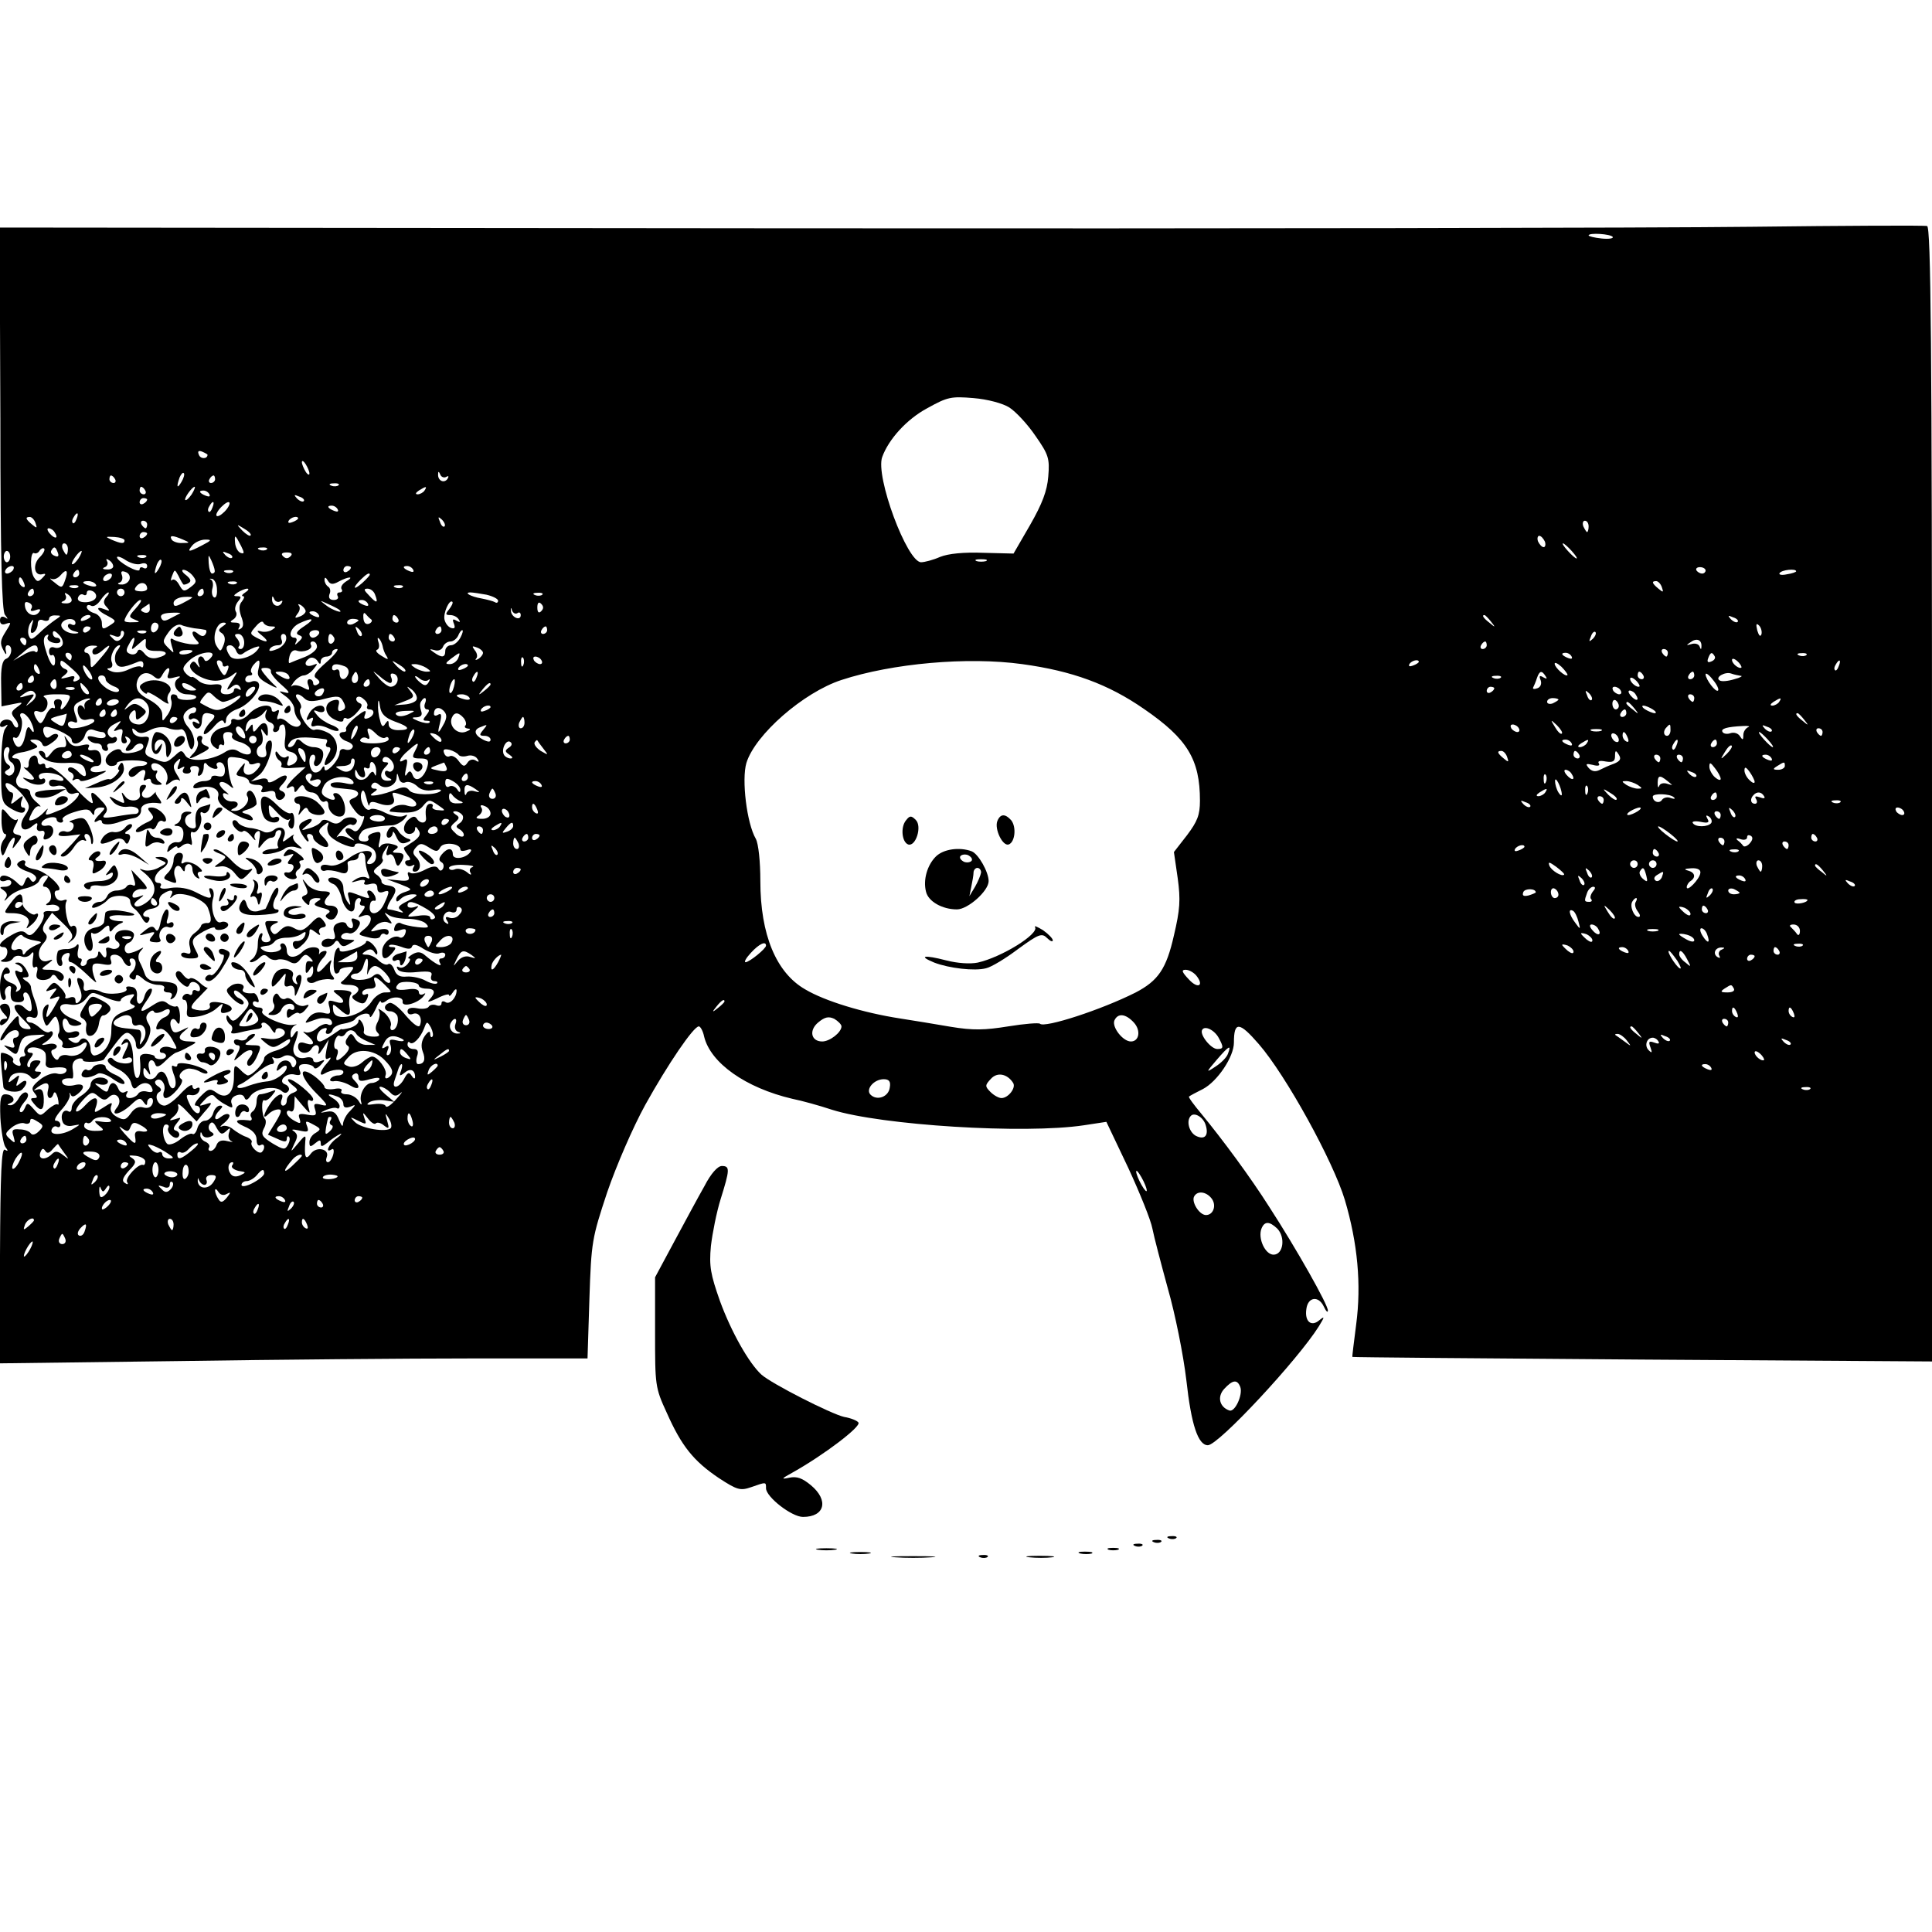 <?xml version="1.0" standalone="no"?>
<!DOCTYPE svg PUBLIC "-//W3C//DTD SVG 20010904//EN"
 "http://www.w3.org/TR/2001/REC-SVG-20010904/DTD/svg10.dtd">
<svg version="1.0" xmlns="http://www.w3.org/2000/svg"
 width="512pt" height="512pt" viewBox="0 0 512 512"
 preserveAspectRatio="xMidYMid meet">
<g transform="translate(0,512) scale(0.1,-0.1)"
fill="#000000" stroke="none">
<path d="M4640 4519 c-250 -3 -1397 -5 -2548 -4 l-2093 2 2 -506 c0 -369 4
-510 12 -520 9 -12 9 -13 0 -7 -8 4 -13 1 -13 -8 0 -10 6 -13 16 -9 15 5 14 3
-1 -21 -14 -22 -16 -31 -6 -49 6 -12 9 -14 7 -4 -3 9 -1 17 4 17 15 0 12 -30
-4 -36 -10 -4 -14 -23 -13 -66 l1 -60 30 6 c28 6 29 5 11 -8 -16 -12 -17 -16
-6 -30 8 -9 11 -19 8 -23 -4 -3 -9 1 -13 10 -6 16 -34 12 -34 -5 0 -5 6 -6 13
-2 9 6 9 4 1 -7 -7 -8 -11 -53 -11 -105 0 -89 1 -92 28 -108 18 -10 30 -13 34
-6 3 5 2 10 -4 10 -6 0 -7 8 -4 18 6 15 5 16 -12 2 -17 -14 -18 -13 -12 3 3 9
2 17 -2 17 -5 0 -11 7 -15 15 -9 24 30 0 50 -30 14 -21 14 -26 -1 -48 -19 -29
-4 -47 21 -26 12 10 15 10 12 -2 -2 -8 3 -13 11 -11 8 2 11 -3 8 -12 -4 -10
-1 -13 9 -9 21 8 20 40 -2 35 -22 -4 -17 15 6 21 11 3 20 1 20 -4 0 -5 5 -9
11 -9 5 0 8 4 5 8 -3 5 11 14 31 20 29 9 39 9 45 -1 6 -9 8 -9 8 1 0 6 7 12
16 12 14 0 14 -1 0 -16 -18 -17 -21 -28 -6 -19 5 3 10 2 10 -3 0 -9 25 -9 50
1 8 3 24 7 35 9 12 2 19 11 19 21 -2 15 21 23 50 18 5 -1 4 4 -2 12 -7 8 -11
16 -9 18 1 2 -2 -1 -8 -7 -16 -17 -39 -6 -24 12 8 10 8 14 0 14 -10 0 -13 -7
-10 -26 2 -17 -26 -21 -38 -6 -12 16 -12 15 -7 -2 6 -17 5 -17 -17 -6 -22 12
-23 12 -10 -4 8 -10 25 -16 39 -14 14 2 27 -2 29 -8 2 -6 -2 -11 -9 -11 -7 0
-30 -3 -52 -7 -32 -5 -37 -4 -28 7 9 10 7 19 -9 35 -25 28 -32 28 -24 0 5 -15
-11 -3 -48 36 -32 34 -59 56 -66 52 -6 -4 -11 -2 -11 4 0 6 -4 8 -10 5 -5 -3
-10 1 -10 10 0 9 -6 15 -12 12 -7 -2 -12 -11 -12 -20 1 -10 -3 -14 -10 -11 -6
3 -3 -1 7 -9 9 -8 17 -17 17 -20 0 -4 -8 -4 -17 -1 -15 5 -16 4 -3 -5 19 -14
50 -14 50 0 0 5 -4 8 -8 5 -5 -3 -9 1 -9 7 0 15 54 10 64 -6 4 -6 -2 -8 -15
-5 -14 4 -22 2 -22 -7 0 -8 7 -11 20 -8 12 3 22 -1 26 -10 3 -9 12 -13 20 -10
32 12 0 -28 -33 -42 -43 -18 -46 -18 -38 -2 4 6 1 5 -7 -4 -7 -8 -20 -18 -29
-21 -14 -5 -15 -3 -5 17 6 13 15 21 21 18 5 -2 2 2 -7 10 -10 8 -18 19 -18 26
0 6 -6 11 -14 11 -19 0 -29 17 -20 32 14 22 11 48 -4 48 -19 0 -7 13 14 16 9
1 23 5 32 9 14 5 14 7 2 15 -13 8 -13 10 2 10 9 0 18 -5 20 -12 3 -8 10 -8 26
4 12 8 19 18 15 21 -3 4 -12 2 -18 -3 -9 -8 -14 -6 -18 4 -4 9 -3 17 1 19 11
6 72 -22 72 -33 0 -19 29 -10 35 11 4 13 12 18 22 15 8 -3 19 -6 24 -6 5 0 9
-5 9 -10 0 -6 -11 -8 -26 -4 -19 5 -25 4 -20 -5 4 -6 14 -11 22 -11 8 0 14 -4
14 -10 0 -5 5 -10 11 -10 5 0 7 5 4 10 -3 6 1 10 9 10 9 0 16 5 16 11 0 5 -4
8 -9 5 -5 -3 -11 1 -15 9 -3 9 3 19 17 26 20 11 21 11 8 -5 -12 -14 -12 -16 2
-10 12 4 14 1 10 -15 -3 -13 -1 -21 6 -21 7 0 9 5 5 12 -4 7 -3 8 5 4 9 -6 9
-11 0 -22 -7 -9 -8 -14 -1 -14 6 0 14 5 17 10 8 12 25 13 25 1 0 -13 -54 -24
-58 -12 -5 16 -42 -6 -42 -24 0 -8 7 -15 15 -15 8 0 15 3 15 8 0 4 18 7 40 7
22 0 40 -3 40 -7 0 -5 -9 -8 -19 -8 -21 0 -37 -17 -27 -27 4 -4 12 -1 18 5 17
17 28 15 21 -5 -4 -11 -3 -14 5 -9 7 4 12 2 12 -3 0 -6 8 -11 18 -11 13 0 14
2 3 9 -7 5 -10 14 -7 20 4 6 4 10 -1 9 -4 -2 -9 1 -11 7 -6 16 15 17 31 0 9
-9 13 -23 10 -33 -6 -14 -4 -15 9 -5 8 7 18 9 23 5 4 -4 2 3 -6 15 -11 18 -11
25 -1 35 11 11 12 9 6 -6 -6 -15 -4 -17 6 -11 9 5 11 4 6 -3 -4 -7 -1 -12 9
-12 9 0 13 5 10 10 -3 6 1 10 10 10 11 0 15 -5 11 -16 -3 -8 -2 -12 4 -9 6 3
10 14 10 23 0 10 3 13 8 7 9 -13 35 -18 27 -5 -3 5 0 10 7 10 8 0 14 -9 14
-21 0 -14 -5 -19 -18 -16 -10 3 -18 1 -18 -4 0 -5 -9 -9 -19 -9 -11 0 -23 -5
-27 -11 -5 -8 0 -10 17 -6 29 7 53 -5 47 -24 -3 -8 5 -21 16 -29 31 -23 76
-41 76 -31 0 5 -8 12 -17 14 -15 4 -15 6 4 12 13 4 23 11 23 15 0 19 -13 39
-21 34 -5 -3 -7 -10 -3 -15 8 -14 -15 -39 -35 -38 -10 0 -11 2 -3 6 18 7 15
21 -4 19 -9 0 -19 5 -22 13 -3 9 0 11 9 7 8 -4 5 0 -5 8 -11 9 -17 19 -13 22
4 4 14 1 24 -7 10 -9 14 -9 9 -2 -4 7 -9 28 -11 46 -4 32 -3 33 25 29 17 -2
30 -8 30 -13 0 -5 7 -6 15 -3 18 7 20 -3 2 -20 -17 -17 -37 -9 -30 12 4 13 2
12 -10 -3 -14 -18 -14 -20 4 -23 10 -2 19 -8 19 -13 0 -5 9 -9 21 -9 13 0 18
-4 13 -12 -5 -8 0 -9 14 -6 15 4 22 2 22 -8 0 -16 16 -19 24 -5 4 5 0 11 -6
14 -10 4 -11 7 0 18 21 23 13 32 -13 15 -15 -10 -25 -12 -25 -6 0 7 -9 9 -22
5 l-23 -6 23 18 c24 20 46 103 23 89 -6 -4 -9 -16 -6 -25 3 -12 0 -18 -10 -18
-17 0 -20 23 -5 32 6 4 8 16 5 28 -5 17 -4 19 4 7 9 -13 11 -13 11 1 0 25 -12
30 -26 11 -11 -14 -13 -14 -14 -2 0 13 -1 13 -11 0 -8 -12 -10 -11 -7 5 2 11
10 20 18 20 8 0 21 7 28 15 11 13 11 13 6 -1 -3 -10 1 -19 11 -23 9 -3 13 -10
10 -16 -3 -5 -1 -10 4 -10 6 0 11 5 11 10 0 6 4 10 10 10 5 0 8 -15 6 -34 -4
-28 -1 -35 16 -39 21 -6 21 -28 -2 -35 -9 -3 -11 1 -7 12 4 11 3 15 -4 10 -6
-4 -15 0 -20 7 -6 9 -9 10 -9 2 0 -6 5 -15 10 -18 6 -4 8 -10 5 -15 -3 -4 11
-7 30 -5 l35 2 -25 -23 c-25 -23 -34 -41 -15 -29 6 3 10 0 10 -7 0 -10 3 -9
11 2 8 11 12 12 16 3 2 -7 11 -13 19 -13 8 0 17 -7 20 -15 4 -8 10 -12 15 -9
5 3 9 -1 9 -9 0 -20 23 -37 38 -29 15 10 2 56 -16 60 -8 1 -11 -2 -7 -8 8 -12
-5 -13 -24 -1 -10 7 -11 13 -2 30 13 23 64 30 77 10 4 -8 -3 -9 -24 -4 -16 3
-32 2 -35 -2 -3 -5 3 -10 14 -11 10 -1 28 -3 39 -4 23 -3 26 -16 5 -24 -12 -5
-12 -9 3 -29 9 -13 20 -21 25 -18 4 2 2 -7 -4 -21 -9 -18 -16 -23 -24 -16 -7
5 -15 7 -18 3 -4 -3 1 -12 11 -20 15 -13 15 -13 -4 -4 -12 6 -25 7 -30 3 -5
-4 0 3 10 15 10 13 22 20 27 18 4 -3 10 -1 13 4 10 15 -23 21 -37 7 -10 -10
-18 -11 -31 -4 -12 7 -21 7 -25 1 -3 -6 -17 -14 -31 -18 -24 -7 -24 -7 -5 9
21 16 10 22 -14 7 -10 -7 -11 -13 -2 -30 7 -11 14 -21 17 -21 3 0 2 5 -1 10
-3 6 -1 10 4 10 6 0 11 -4 11 -10 0 -5 9 -14 20 -20 24 -13 27 2 5 23 -13 13
-12 17 2 29 14 11 16 11 11 -2 -2 -8 1 -20 8 -27 17 -17 64 -35 64 -24 0 14
48 0 54 -16 7 -17 -1 -33 -16 -33 -7 0 -7 5 1 14 22 27 -19 28 -54 2 -21 -16
-40 -23 -54 -19 -13 3 -21 1 -21 -7 0 -6 6 -10 13 -7 6 2 22 0 35 -4 21 -8 27
-2 23 24 0 4 6 7 14 7 8 0 15 5 15 10 0 6 4 10 9 10 6 0 9 -8 9 -17 0 -10 3
-27 7 -37 6 -14 5 -17 -3 -12 -7 4 -20 2 -29 -4 -15 -9 -14 -10 6 -4 15 4 21
2 17 -4 -4 -6 2 -8 14 -5 14 4 20 0 20 -11 0 -10 6 -13 15 -10 18 7 19 3 3
-31 -16 -35 -47 -33 -36 3 2 4 6 6 10 5 4 -2 5 4 2 12 -4 8 -10 15 -16 15 -5
0 -6 -4 -3 -10 8 -13 3 -13 -30 0 -24 9 -26 8 -20 -12 5 -18 4 -20 -4 -8 -6 8
-11 25 -11 36 0 13 -8 24 -20 27 -23 6 -28 -8 -6 -16 8 -3 17 -19 21 -35 7
-35 35 -52 35 -22 0 11 5 20 11 20 5 0 7 -4 4 -10 -3 -5 -1 -10 6 -10 8 0 7
-5 -2 -17 -12 -15 -12 -16 3 -10 25 9 28 -15 5 -34 -20 -16 -20 -16 9 -23 18
-5 30 -3 32 3 2 6 8 9 13 5 5 -3 9 0 9 6 0 8 -9 10 -26 6 -25 -7 -25 -6 -10 9
9 10 24 14 33 11 14 -6 14 -4 2 11 -12 16 -12 17 1 8 8 -6 31 -10 51 -10 20 0
42 -6 48 -13 10 -10 6 -12 -22 -9 -19 2 -39 7 -44 10 -6 4 -14 0 -17 -9 -4
-12 -1 -14 14 -9 15 5 18 3 14 -9 -3 -9 -10 -13 -15 -10 -15 9 -45 -13 -46
-35 -2 -25 9 -27 27 -6 10 12 10 15 0 15 -8 0 -11 2 -8 5 3 3 17 1 31 -4 18
-7 27 -7 29 1 3 7 13 5 31 -7 15 -9 34 -15 42 -11 8 3 15 1 15 -4 0 -6 -5 -10
-11 -10 -5 0 -7 -5 -3 -12 8 -13 -12 -3 -38 19 -12 11 -21 12 -35 4 -10 -6
-14 -11 -9 -11 5 0 3 -7 -4 -15 -7 -8 -17 -12 -23 -8 -6 3 -7 1 -3 -6 5 -7 24
-10 51 -7 34 3 42 1 38 -10 -3 -8 1 -14 8 -14 7 0 10 -3 7 -6 -4 -3 -17 0 -30
7 -12 7 -35 12 -50 11 -19 -2 -28 4 -33 18 -4 11 -11 18 -16 15 -5 -4 -16 1
-25 9 -8 9 -23 16 -32 16 -14 0 -15 2 -2 10 9 6 17 5 22 -3 5 -8 8 -9 8 -1 0
6 -7 17 -15 24 -8 7 -15 8 -15 4 0 -5 -16 -14 -35 -20 -23 -7 -35 -8 -35 -1 0
6 -3 7 -7 3 -11 -11 -12 -66 -2 -66 5 0 9 4 9 8 0 4 9 8 21 9 18 2 19 0 7 -15
-7 -9 -17 -20 -23 -24 -5 -4 2 -8 18 -8 27 0 36 -13 16 -26 -8 -4 -7 -9 2 -15
20 -12 26 -11 33 7 3 8 2 12 -4 9 -6 -3 -10 -1 -10 4 0 6 9 11 20 11 13 0 18
5 14 15 -8 21 2 19 26 -5 20 -20 20 -20 0 -20 -11 0 -27 -11 -35 -24 -26 -40
-100 -57 -102 -23 -2 18 -1 18 16 3 24 -22 32 -20 27 7 -2 12 0 27 4 32 5 6
-4 10 -23 11 -26 1 -28 0 -14 -11 24 -17 21 -28 -4 -20 -19 6 -21 4 -16 -14 4
-18 2 -20 -17 -15 -15 3 -28 -1 -37 -12 -13 -16 -12 -17 6 -10 22 8 25 9 43 7
6 0 12 -6 12 -12 0 -5 -5 -7 -11 -4 -5 4 -19 -1 -29 -10 -10 -9 -25 -14 -32
-10 -7 3 -5 0 5 -8 23 -19 22 -30 -3 -22 -14 5 -20 2 -20 -9 0 -18 25 -22 35
-6 10 17 25 11 19 -7 -3 -10 2 -7 11 7 l16 25 -6 -28 c-4 -22 -3 -27 7 -21 7
4 5 -2 -5 -13 -19 -21 -23 -38 -7 -28 18 11 50 14 50 4 0 -5 -6 -9 -14 -9 -8
0 -17 -4 -20 -9 -4 -5 2 -8 11 -6 10 1 28 -4 40 -11 24 -15 31 -6 12 13 -8 8
-8 13 0 17 6 4 11 0 11 -8 0 -12 6 -13 30 -6 19 5 28 5 25 -1 -4 -5 -13 -9
-20 -9 -17 0 -34 -30 -28 -50 3 -10 0 -9 -7 3 -6 9 -20 17 -31 17 -11 0 -18 4
-14 9 3 6 -6 8 -20 5 -14 -2 -25 0 -25 5 0 5 -13 19 -28 30 -43 30 -38 -2 7
-47 30 -30 32 -35 13 -30 -19 5 -22 3 -17 -12 5 -16 2 -18 -21 -14 -21 4 -25
2 -20 -11 4 -13 2 -14 -14 -5 -11 6 -20 15 -20 21 0 6 5 7 10 4 6 -3 10 4 10
17 l1 23 21 -25 c21 -24 21 -24 15 -2 -3 12 -1 20 4 16 5 -3 9 -2 9 3 0 11
-51 53 -64 53 -6 0 -2 -7 8 -15 17 -13 17 -15 3 -21 -10 -3 -17 -12 -17 -20 0
-8 -4 -14 -10 -14 -5 0 -7 7 -4 15 10 24 -12 17 -30 -10 -19 -29 -21 -44 -4
-27 7 7 18 12 26 12 10 0 8 -8 -7 -33 l-21 -34 25 -11 c19 -9 25 -9 25 0 0 6
3 9 6 5 3 -3 2 -12 -3 -21 -8 -14 -12 -13 -41 4 -27 17 -31 23 -23 39 6 10 7
22 3 26 -9 9 -10 55 -1 49 4 -2 13 4 20 13 12 15 12 16 -4 10 -10 -4 -23 -7
-28 -7 -5 0 -9 -9 -9 -19 0 -11 -5 -23 -10 -26 -6 -4 -8 -11 -4 -16 3 -6 0
-10 -7 -8 -36 4 -41 -3 -12 -16 22 -9 33 -21 33 -35 0 -12 4 -18 10 -15 11 7
14 -8 4 -18 -8 -8 -33 16 -27 26 2 4 -4 10 -14 14 -10 3 -26 13 -35 20 -9 8
-23 12 -30 8 -7 -3 -4 1 6 9 11 9 17 19 13 22 -4 4 -13 1 -22 -6 -18 -15 -20
1 -3 18 9 9 9 12 1 12 -7 0 -15 -9 -18 -20 -3 -11 -13 -20 -22 -20 -8 0 -17
-9 -20 -20 -3 -11 -9 -18 -13 -15 -4 3 -19 -4 -32 -14 -13 -11 -28 -16 -34
-13 -13 10 -17 52 -4 52 6 0 9 -4 6 -9 -3 -5 1 -14 8 -20 9 -8 17 -8 20 -2 3
5 0 11 -6 14 -10 3 -10 7 1 21 12 15 12 16 -5 10 -17 -5 -17 -4 -3 8 9 7 14
20 11 28 -3 8 7 2 22 -14 l27 -28 19 23 c24 27 25 30 3 22 -17 -5 -17 -5 0 13
11 12 20 15 25 9 4 -5 17 -16 29 -22 19 -11 21 -10 17 2 -4 9 1 18 12 22 11 4
19 2 22 -6 3 -8 8 -7 16 5 15 20 65 28 82 13 8 -7 14 -7 19 1 3 5 -1 13 -9 16
-22 8 3 33 26 26 14 -3 17 0 12 12 -4 11 0 16 14 16 11 0 22 -4 24 -9 2 -5 10
-2 18 7 13 14 12 15 -3 9 -10 -4 -17 -2 -17 4 0 6 -9 9 -20 6 -25 -6 -40 12
-29 38 11 28 11 43 -1 25 -8 -13 -10 -13 -10 2 0 9 6 18 12 21 7 2 5 3 -5 1
-25 -4 -89 25 -82 36 3 6 -1 10 -9 10 -9 0 -16 5 -16 11 0 5 4 7 10 4 6 -3 7
1 4 9 -3 9 -9 15 -12 14 -19 -2 -33 3 -28 11 9 14 -18 20 -34 7 -13 -9 -12
-14 7 -33 13 -12 25 -18 28 -13 3 4 -2 10 -10 14 -8 3 -15 11 -15 17 0 7 8 5
20 -6 25 -23 25 -26 -1 -54 -17 -18 -23 -20 -30 -9 -6 9 -9 9 -9 1 0 -6 5 -15
10 -18 6 -4 7 -11 4 -17 -5 -7 2 -9 22 -4 16 4 37 8 46 9 9 1 14 5 12 9 -3 4
-1 8 5 8 5 0 15 -8 20 -17 6 -10 11 -13 11 -6 0 7 7 10 15 7 25 -10 -1 -32
-33 -27 -26 4 -26 4 -8 -11 18 -14 22 -14 44 0 18 12 23 13 20 3 -3 -8 -19
-18 -36 -23 -18 -5 -32 -14 -32 -21 0 -12 -31 -45 -43 -45 -3 0 -13 7 -21 16
-15 14 -16 12 -16 -19 0 -44 -19 -62 -46 -43 -18 13 -22 11 -43 -10 -13 -13
-18 -24 -12 -24 6 0 11 -4 11 -10 0 -19 -17 -10 -28 15 -10 22 -10 25 4 23 10
-2 19 3 22 11 3 8 0 11 -7 7 -6 -4 -11 -1 -11 6 0 7 -14 -2 -30 -19 -16 -18
-36 -33 -44 -33 -18 0 -29 27 -14 36 7 4 6 9 -3 15 -7 4 -10 11 -7 14 12 13
29 -7 23 -26 -4 -10 -2 -19 4 -19 16 0 52 43 42 50 -12 7 -1 24 17 28 7 1 22
-2 32 -8 11 -6 20 -7 20 -2 0 5 -18 14 -40 20 -25 6 -40 6 -40 0 0 -5 -4 -6
-10 -3 -6 4 -6 -4 0 -21 7 -16 7 -31 2 -36 -6 -6 -12 1 -16 16 -7 27 -20 34
-31 16 -10 -17 -35 -11 -35 8 0 15 2 15 11 2 8 -12 9 -10 4 8 -6 22 10 32 17
10 3 -8 12 -4 26 10 12 12 25 22 30 23 4 1 18 7 32 15 23 12 23 13 4 14 -30 0
-36 11 -16 27 15 13 15 13 -6 3 -18 -9 -23 -8 -28 5 -8 21 5 34 15 16 6 -9 8
-3 8 17 -1 17 -5 28 -10 25 -4 -2 -14 1 -22 7 -12 10 -20 9 -40 -4 -35 -23
-39 -20 -15 14 12 17 16 30 10 30 -7 0 -14 -9 -17 -20 -7 -27 -23 -26 -20 1 1
14 -4 23 -16 24 -9 2 -15 0 -12 -5 8 -12 -48 -19 -68 -8 -10 5 -25 7 -33 4
-10 -4 -14 0 -12 11 2 9 -3 18 -10 20 -9 4 -10 -2 -2 -23 8 -19 8 -30 0 -38
-7 -7 -10 -6 -10 3 0 8 -6 11 -16 7 -8 -3 -13 -2 -11 2 3 4 -3 15 -13 25 -15
16 -18 16 -30 2 -11 -13 -10 -14 6 -8 17 6 17 5 5 -10 -12 -15 -12 -17 4 -11
15 6 16 4 6 -12 -23 -42 -33 -50 -26 -24 6 19 5 22 -5 14 -7 -7 -9 -21 -5 -35
7 -21 8 -22 20 -5 12 16 14 16 20 -3 3 -12 4 -25 0 -30 -3 -5 -1 -12 5 -16 6
-4 8 -10 5 -15 -7 -12 37 -9 52 3 19 14 16 -8 -2 -23 -8 -7 -24 -10 -34 -7
-11 3 -22 0 -25 -7 -3 -7 -8 -6 -15 4 -6 9 -7 16 -1 18 20 7 9 20 -12 15 -20
-4 -21 -3 -5 7 9 6 17 16 17 21 0 6 -4 8 -9 4 -5 -3 -16 2 -24 10 -9 8 -20 15
-26 15 -6 0 -11 4 -11 10 0 5 7 7 15 4 17 -7 20 12 6 48 -5 13 -9 27 -9 32 0
5 -6 13 -14 17 -10 7 -10 9 0 9 10 0 10 5 2 20 -6 11 -16 20 -23 19 -9 0 -9
-2 1 -6 6 -2 12 -9 12 -14 0 -6 -4 -7 -10 -4 -13 8 -13 -1 0 -25 7 -13 7 -21
-2 -26 -6 -4 -8 -3 -4 4 3 6 -3 13 -14 17 -21 7 -28 25 -9 25 5 0 7 5 3 11
-10 17 -24 -10 -24 -48 0 -18 4 -33 10 -33 5 0 7 6 4 14 -3 8 0 17 6 21 6 4
11 1 9 -6 -3 -27 1 -35 20 -35 11 0 17 5 14 13 -3 7 -1 13 5 13 5 0 12 -11 14
-25 6 -27 -1 -32 -19 -14 -6 6 -16 8 -22 5 -7 -4 1 -18 19 -36 25 -25 27 -29
10 -27 -13 1 -20 9 -20 22 0 18 -3 16 -25 -10 -13 -16 -24 -34 -24 -40 0 -5 6
-2 13 8 14 19 36 23 36 7 0 -5 -4 -10 -10 -10 -5 0 -7 -7 -4 -15 5 -11 2 -14
-12 -9 -17 6 -17 5 1 -9 19 -15 20 -14 27 12 6 22 14 27 40 28 33 2 33 2 8
-10 -29 -13 -41 -27 -34 -39 3 -4 0 -8 -6 -8 -7 0 -10 -7 -7 -14 4 -10 1 -13
-8 -9 -8 3 -13 9 -10 13 4 7 -17 20 -31 20 -4 0 -2 -28 5 -91 2 -12 39 -17 50
-6 17 17 13 31 -4 17 -13 -11 -14 -10 -8 6 6 17 5 17 -10 5 -15 -12 -17 -12
-11 2 6 18 44 19 56 2 5 -6 12 -5 20 3 9 9 9 12 -1 12 -11 0 -11 3 -1 15 10
12 10 15 -4 15 -9 0 -16 -5 -16 -12 0 -6 -3 -8 -6 -5 -4 4 -1 13 6 22 9 11 9
15 1 15 -7 0 -10 4 -7 9 8 12 46 2 47 -13 1 -6 1 -17 0 -24 -1 -8 6 -13 16
-12 32 4 44 0 38 -10 -4 -6 -15 -8 -24 -5 -10 3 -30 -4 -45 -16 -21 -17 -24
-24 -15 -35 9 -11 9 -14 -1 -14 -10 0 -10 -3 0 -15 19 -23 27 -18 26 14 -1 20
-5 27 -16 24 -13 -4 -13 -4 0 6 23 16 33 13 27 -9 -5 -21 9 -28 15 -8 3 7 7 2
11 -11 3 -13 3 -21 0 -18 -3 3 -14 -3 -26 -13 -20 -19 -20 -19 -37 0 -16 18
-18 19 -24 4 -4 -9 -9 -14 -13 -10 -3 3 2 14 11 25 11 12 13 21 7 25 -5 4 -15
-3 -21 -14 -6 -11 -16 -20 -23 -19 -9 0 -9 2 1 6 16 6 6 23 -14 23 -12 0 -15
-12 -13 -62 2 -35 8 -69 13 -77 8 -11 8 -13 -1 -8 -9 6 -12 -60 -13 -279 l-1
-287 473 6 c260 4 611 7 779 7 l306 0 5 158 c5 152 7 161 47 282 24 70 68 172
101 232 60 108 128 208 142 208 4 0 11 -12 14 -27 17 -70 110 -136 234 -165
25 -5 72 -18 105 -29 130 -41 510 -65 668 -41 l59 9 58 -122 c31 -67 60 -139
64 -161 4 -21 23 -93 41 -159 19 -66 41 -175 49 -243 13 -118 31 -172 57 -172
28 0 239 227 294 315 16 26 16 28 1 16 -21 -18 -39 -3 -34 30 4 32 32 36 46 7
6 -13 11 -18 11 -11 1 14 -83 163 -155 274 -50 79 -124 179 -180 247 -20 24
-35 44 -33 46 2 2 19 11 37 20 38 20 82 85 82 123 0 57 14 56 66 -4 72 -83
197 -310 228 -413 34 -115 44 -224 30 -330 -6 -47 -11 -86 -10 -86 0 -1 346
-4 768 -7 l768 -5 0 1503 c0 1186 -3 1504 -13 1506 -6 2 -217 1 -467 -2z
m-366 -27 c2 -4 -11 -6 -30 -4 -19 2 -34 6 -34 8 0 8 59 4 64 -4z m-1599 -452
c17 -11 48 -44 69 -75 35 -50 38 -60 34 -108 -3 -38 -16 -72 -48 -128 l-44
-76 -80 2 c-51 2 -93 -2 -115 -11 -18 -8 -41 -14 -50 -14 -37 0 -122 228 -103
279 17 47 65 100 119 129 54 30 63 32 123 27 37 -3 78 -14 95 -25z m-2125
-125 c0 -12 -19 -12 -23 0 -4 9 -1 12 9 8 7 -3 14 -7 14 -8z m270 -50 c0 -5
-5 -3 -10 5 -5 8 -10 20 -10 25 0 6 5 3 10 -5 5 -8 10 -19 10 -25z m-339 -22
c-12 -20 -14 -14 -5 12 4 9 9 14 11 11 3 -2 0 -13 -6 -23z m701 13 c7 4 8 2 4
-5 -9 -13 -26 -5 -25 12 0 9 2 8 6 -1 2 -6 10 -9 15 -6z m-877 -6 c3 -5 1 -10
-4 -10 -6 0 -11 5 -11 10 0 6 2 10 4 10 3 0 8 -4 11 -10z m265 0 c0 -5 -5 -10
-11 -10 -5 0 -7 5 -4 10 3 6 8 10 11 10 2 0 4 -4 4 -10z m327 -16 c-3 -3 -12
-4 -19 -1 -8 3 -5 6 6 6 11 1 17 -2 13 -5z m-512 -14 c3 -5 1 -10 -4 -10 -6 0
-11 5 -11 10 0 6 2 10 4 10 3 0 8 -4 11 -10z m123 -10 c-7 -10 -14 -17 -17
-15 -4 4 18 35 25 35 2 0 -1 -9 -8 -20z m617 10 c-3 -5 -12 -10 -18 -10 -7 0
-6 4 3 10 19 12 23 12 15 0z m-570 -10 c3 -6 -1 -7 -9 -4 -18 7 -21 14 -7 14
6 0 13 -4 16 -10z m250 -18 c-3 -3 -11 0 -18 7 -9 10 -8 11 6 5 10 -3 15 -9
12 -12z m-415 4 c0 -3 -4 -8 -10 -11 -5 -3 -10 -1 -10 4 0 6 5 11 10 11 6 0
10 -2 10 -4z m205 -32 c-9 -9 -18 -14 -21 -11 -3 3 3 14 13 24 10 10 19 15 21
11 2 -4 -4 -15 -13 -24z m-32 11 c-3 -9 -8 -14 -10 -11 -3 3 -2 9 2 15 9 16
15 13 8 -4z m332 -5 c3 -6 -1 -7 -9 -4 -18 7 -21 14 -7 14 6 0 13 -4 16 -10z
m-692 -25 c-3 -9 -8 -14 -10 -11 -3 3 -2 9 2 15 9 16 15 13 8 -4z m-109 -11
c5 -14 4 -15 -9 -4 -17 14 -19 20 -6 20 5 0 12 -7 15 -16z m696 12 c0 -2 -7
-7 -16 -10 -8 -3 -12 -2 -9 4 6 10 25 14 25 6z m388 -21 c-3 -3 -9 2 -12 12
-6 14 -5 15 5 6 7 -7 10 -15 7 -18z m-788 5 c0 -5 -2 -10 -4 -10 -3 0 -8 5
-11 10 -3 6 -1 10 4 10 6 0 11 -4 11 -10z m3820 -5 c0 -8 -2 -15 -4 -15 -2 0
-6 7 -10 15 -3 8 -1 15 4 15 6 0 10 -7 10 -15z m-3546 -24 c-2 -3 -12 3 -22
13 -16 17 -16 18 5 5 12 -7 20 -15 17 -18z m-519 8 c11 -16 1 -19 -13 -3 -7 8
-8 14 -3 14 5 0 13 -5 16 -11z m245 -3 c0 -3 -4 -8 -10 -11 -5 -3 -10 -1 -10
4 0 6 5 11 10 11 6 0 10 -2 10 -4z m-60 -18 c0 -10 -9 -9 -35 2 -17 8 -16 8 8
7 15 -1 27 -5 27 -9z m155 2 c19 -8 19 -9 -2 -9 -12 -1 -25 4 -28 9 -7 12 2
12 30 0z m154 -17 c9 -18 9 -22 -2 -18 -7 3 -13 15 -14 26 -2 24 0 23 16 -8z
m3455 12 c3 -8 1 -15 -3 -15 -5 0 -11 7 -15 15 -3 8 -1 15 3 15 5 0 11 -7 15
-15z m-3558 -10 c-36 -19 -42 -19 -26 0 7 8 22 15 34 15 18 0 17 -2 -8 -15z
m-356 -10 c0 -8 -2 -15 -4 -15 -2 0 -6 7 -10 15 -3 8 -1 15 4 15 6 0 10 -7 10
-15z m3985 -5 c10 -11 16 -20 13 -20 -3 0 -13 9 -23 20 -10 11 -16 20 -13 20
3 0 13 -9 23 -20z m-4059 -16 c-20 -19 -16 -50 5 -46 11 3 12 1 1 -10 -11 -11
-14 -10 -22 2 -11 17 -10 71 1 64 4 -2 11 1 14 7 4 5 9 8 12 5 3 -3 -2 -13
-11 -22z m47 12 c4 -10 1 -13 -8 -9 -8 3 -12 9 -9 14 7 12 11 11 17 -5z m554
8 c-3 -3 -12 -4 -19 -1 -8 3 -5 6 6 6 11 1 17 -2 13 -5z m-680 -19 c0 -8 -4
-15 -9 -15 -4 0 -8 7 -8 15 0 8 4 15 8 15 5 0 9 -7 9 -15z m181 -5 c-7 -10
-14 -17 -17 -15 -4 4 18 35 25 35 2 0 -1 -9 -8 -20z m407 2 c-3 -3 -11 0 -18
7 -9 10 -8 11 6 5 10 -3 15 -9 12 -12z m155 4 c-7 -7 -13 -7 -20 0 -6 6 -3 10
10 10 13 0 16 -4 10 -10z m-396 -20 c9 3 16 1 16 -6 0 -6 -4 -8 -10 -5 -5 3
-10 2 -10 -4 0 -6 -13 -2 -30 7 -16 9 -30 20 -30 25 0 4 11 1 24 -8 13 -8 31
-13 40 -9z m13 18 c-3 -3 -12 -4 -19 -1 -8 3 -5 6 6 6 11 1 17 -2 13 -5z m182
-36 c1 -5 -3 -8 -7 -8 -4 0 -8 12 -9 28 -1 23 -1 24 7 7 5 -11 9 -23 9 -27z
m-269 11 c0 -5 -8 -9 -17 -8 -11 0 -13 3 -5 6 6 2 9 10 6 15 -4 7 -2 8 4 4 7
-4 12 -11 12 -17z m121 -6 c-12 -20 -14 -14 -5 12 4 9 9 14 11 11 3 -2 0 -13
-6 -23z m2192 20 c-7 -2 -19 -2 -25 0 -7 3 -2 5 12 5 14 0 19 -2 13 -5z
m-2578 -23 c-3 -5 -11 -10 -16 -10 -6 0 -7 5 -4 10 3 6 11 10 16 10 6 0 7 -4
4 -10z m895 6 c0 -3 -4 -8 -10 -11 -5 -3 -10 -1 -10 4 0 6 5 11 10 11 6 0 10
-2 10 -4z m165 -6 c3 -6 -1 -7 -9 -4 -18 7 -21 14 -7 14 6 0 13 -4 16 -10z
m3425 -2 c0 -4 -4 -8 -9 -8 -6 0 -12 4 -15 8 -3 5 1 9 9 9 8 0 15 -4 15 -9z
m-4348 -27 c-7 -20 -9 -20 -27 -5 -11 8 -15 13 -9 10 7 -3 17 1 24 9 17 20 22
13 12 -14z m38 19 c0 -5 -5 -10 -11 -10 -5 0 -7 5 -4 10 3 6 8 10 11 10 2 0 4
-4 4 -10z m133 -16 c-3 -8 -13 -14 -22 -13 -9 0 -11 3 -4 5 7 3 9 12 6 20 -4
10 0 12 10 8 9 -3 13 -12 10 -20z m143 -13 c1 -1 8 0 14 4 8 5 5 11 -7 21 -10
7 -13 14 -7 14 6 0 18 -7 25 -16 11 -14 10 -18 -6 -30 -17 -13 -20 -12 -30 6
-6 11 -14 17 -19 13 -4 -4 -4 1 0 11 7 18 7 18 17 0 5 -11 11 -21 13 -23z
m131 33 c-3 -3 -12 -4 -19 -1 -8 3 -5 6 6 6 11 1 17 -2 13 -5z m4143 2 c0 -2
-11 -6 -25 -8 -13 -3 -22 -1 -19 3 5 9 44 13 44 5z m-4465 -16 c-3 -5 -11 -10
-16 -10 -6 0 -7 5 -4 10 3 6 11 10 16 10 6 0 7 -4 4 -10z m685 7 c0 -2 -9 -12
-20 -22 -24 -21 -27 -14 -4 9 15 15 24 20 24 13z m-916 -23 c3 -8 2 -12 -4 -9
-6 3 -10 10 -10 16 0 14 7 11 14 -7z m511 -17 c1 -14 -3 -23 -8 -20 -5 3 -7
14 -4 24 3 10 1 20 -4 23 -5 2 -4 3 3 2 7 -2 13 -14 13 -29z m323 22 c26 14
43 14 19 0 -9 -6 -15 -14 -12 -20 4 -5 1 -9 -5 -9 -6 0 -8 -4 -5 -10 3 -5 -1
-10 -10 -10 -11 0 -15 5 -12 15 4 8 2 17 -3 20 -6 4 -10 12 -10 18 0 8 3 8 9
-2 6 -10 13 -11 29 -2z m-644 -8 c4 -5 -3 -7 -14 -4 -23 6 -26 13 -6 13 8 0
17 -4 20 -9z m136 -11 c0 -5 -9 -8 -19 -7 -15 1 -17 4 -9 14 11 13 28 9 28 -7z
m237 14 c-3 -3 -12 -4 -19 -1 -8 3 -5 6 6 6 11 1 17 -2 13 -5z m3777 -10 c5
-14 4 -15 -9 -4 -17 14 -19 20 -6 20 5 0 12 -7 15 -16z m-4197 0 c-3 -3 -12
-4 -19 -1 -8 3 -5 6 6 6 11 1 17 -2 13 -5z m860 0 c-3 -3 -12 -4 -19 -1 -8 3
-5 6 6 6 11 1 17 -2 13 -5z m-977 -14 c0 -5 -5 -10 -11 -10 -5 0 -7 5 -4 10 3
6 8 10 11 10 2 0 4 -4 4 -10z m164 -14 c-3 -7 -15 -12 -28 -12 -15 0 -22 5
-19 13 3 7 9 10 14 7 5 -3 9 -1 9 5 0 6 6 8 14 5 8 -3 13 -11 10 -18z m76 14
c0 -5 -4 -10 -10 -10 -5 0 -10 5 -10 10 0 6 5 10 10 10 6 0 10 -4 10 -10z
m210 0 c0 -5 -5 -10 -11 -10 -5 0 -7 5 -4 10 3 6 8 10 11 10 2 0 4 -4 4 -10z
m110 0 c-8 -5 -11 -10 -6 -10 5 0 3 -6 -3 -14 -8 -9 -8 -21 -2 -39 7 -18 7
-28 -1 -33 -7 -4 -8 -3 -4 4 4 8 0 12 -11 12 -14 0 -15 2 -4 9 7 5 10 14 6 20
-4 7 -1 18 5 26 10 12 10 15 -1 15 -11 0 -11 2 1 10 8 5 20 10 25 10 6 0 3 -5
-5 -10z m344 -6 c9 -23 4 -24 -16 -2 -14 14 -15 18 -4 18 8 0 17 -7 20 -16z
m-804 -15 c0 -5 -8 -9 -17 -8 -11 0 -13 3 -5 6 6 2 9 10 6 15 -4 7 -2 8 4 4 7
-4 12 -11 12 -17z m91 8 c-8 -10 -7 -17 2 -26 9 -10 8 -11 -5 -6 -27 11 -22
-3 7 -17 24 -13 24 -14 5 -26 -17 -11 -20 -10 -20 7 0 11 -9 23 -20 26 -11 3
-20 11 -20 16 0 6 5 7 11 4 6 -4 17 2 25 14 8 12 18 21 21 21 3 0 1 -6 -6 -13z
m1008 7 c17 -4 31 -11 31 -16 0 -5 -4 -7 -8 -4 -5 3 -21 7 -36 10 -29 5 -48
16 -29 16 6 0 25 -3 42 -6z m148 0 c-3 -3 -12 -4 -19 -1 -8 3 -5 6 6 6 11 1
17 -2 13 -5z m-928 -8 c-2 -2 -14 -9 -26 -15 -18 -9 -23 -9 -23 1 0 8 12 15
27 16 14 1 25 0 22 -2z m233 -10 c7 4 8 2 4 -5 -9 -13 -26 -5 -25 12 0 9 2 8
6 -1 2 -6 10 -9 15 -6z m-659 -19 c-4 -6 0 -8 11 -4 10 4 15 3 11 -3 -10 -17
-32 -11 -38 9 -3 14 -1 18 9 14 8 -3 11 -10 7 -16z m277 1 c-19 -21 -20 -23
-3 -30 15 -6 15 -7 -4 -7 -13 -1 -23 1 -23 4 0 12 33 55 42 55 5 0 -1 -10 -12
-22z m539 -4 c14 -12 -19 -1 -35 12 -18 14 -18 14 6 3 14 -6 27 -13 29 -15z
m76 16 c3 -6 -1 -7 -9 -4 -18 7 -21 14 -7 14 6 0 13 -4 16 -10z m215 -15 c-10
-12 -10 -15 3 -15 9 0 19 -5 23 -12 5 -7 3 -8 -6 -3 -10 6 -12 4 -7 -8 4 -11
2 -14 -8 -11 -8 3 -15 13 -17 22 -4 17 13 55 21 47 2 -3 -2 -11 -9 -20z m244
-5 c-6 -6 -10 -3 -10 10 0 13 4 16 10 10 7 -7 7 -13 0 -20z m-1037 6 c0 -8 -6
-12 -15 -9 -11 5 -11 7 0 14 7 5 13 9 14 9 0 0 1 -6 1 -14z m413 -6 c0 -4 -7
-11 -16 -14 -13 -5 -14 -4 -6 7 7 8 8 18 4 22 -4 5 -1 5 6 1 6 -4 12 -11 12
-16z m561 -5 c5 4 9 1 9 -5 0 -17 -25 -6 -26 11 -1 9 1 10 3 1 3 -7 9 -10 14
-7z m-893 0 c-2 -1 -13 -7 -25 -13 -16 -9 -22 -9 -26 1 -3 8 6 12 25 13 15 1
27 0 26 -1z m367 -5 c3 -6 -1 -7 -9 -4 -18 7 -21 14 -7 14 6 0 13 -4 16 -10z
m138 -11 c5 -3 2 -9 -5 -12 -9 -3 -14 3 -15 15 -1 11 1 16 5 12 4 -5 11 -12
15 -15z m-837 -2 c-10 -7 -29 -22 -41 -34 -20 -19 -24 -20 -29 -7 -3 9 -1 23
4 32 9 14 10 12 4 -7 -4 -16 -3 -21 5 -17 6 4 11 14 11 23 0 9 6 13 15 9 8 -3
15 -1 15 4 0 6 8 10 18 9 15 0 15 -1 -2 -12z m94 9 c0 -2 -7 -7 -16 -10 -8 -3
-12 -2 -9 4 6 10 25 14 25 6z m815 -6 c3 -5 1 -10 -4 -10 -6 0 -11 5 -11 10 0
6 2 10 4 10 3 0 8 -4 11 -10z m2896 -7 c13 -16 12 -17 -3 -4 -17 13 -22 21
-14 21 2 0 10 -8 17 -17z m654 -1 c-3 -3 -11 0 -18 7 -9 10 -8 11 6 5 10 -3
15 -9 12 -12z m-4405 -3 c0 -5 -4 -7 -10 -4 -5 3 -10 2 -10 -4 0 -5 8 -12 18
-14 12 -3 13 -5 2 -6 -22 -1 -44 15 -36 28 9 14 36 14 36 0z m518 -9 c14 0 14
-2 3 -9 -8 -5 -21 -7 -30 -4 -12 3 -11 0 3 -11 22 -18 14 -21 -14 -6 -18 10
-19 11 -2 30 9 11 18 16 20 10 2 -5 11 -10 20 -10z m89 1 c-20 -13 -25 -20
-15 -24 11 -4 11 -7 -1 -18 -9 -9 -11 -9 -7 -1 4 6 2 12 -3 12 -20 0 -11 27
12 38 36 17 44 13 14 -7z m143 15 c0 -2 -7 -6 -15 -10 -8 -3 -15 -1 -15 4 0 6
7 10 15 10 8 0 15 -2 15 -4z m-530 -15 c0 -6 -4 -13 -10 -16 -5 -3 -10 1 -10
9 0 9 5 16 10 16 6 0 10 -4 10 -9z m95 -6 c11 -1 24 -3 28 -4 5 0 5 -6 2 -11
-5 -8 -11 -7 -21 1 -17 14 -19 -2 -2 -19 9 -9 5 -11 -19 -9 -16 2 -36 8 -43
12 -9 6 -10 2 -5 -16 7 -22 7 -22 -9 -6 -16 16 -16 18 1 42 11 15 24 22 33 19
8 -4 24 -7 35 -9z m75 5 c-12 -8 -12 -12 -2 -18 8 -6 10 -16 5 -30 -8 -20 -9
-20 -19 -4 -13 20 -1 62 18 62 9 0 9 -3 -2 -10z m4078 -21 c-3 -8 -7 -3 -11
10 -4 17 -3 21 5 13 5 -5 8 -16 6 -23z m-4428 17 c0 -3 -4 -8 -10 -11 -5 -3
-10 -1 -10 4 0 6 5 11 10 11 6 0 10 -2 10 -4z m718 -21 c-3 -3 -9 2 -12 12 -6
14 -5 15 5 6 7 -7 10 -15 7 -18z m212 15 c0 -5 -5 -10 -11 -10 -5 0 -7 5 -4
10 3 6 8 10 11 10 2 0 4 -4 4 -10z m280 0 c0 -5 -5 -10 -11 -10 -5 0 -7 5 -4
10 3 6 8 10 11 10 2 0 4 -4 4 -10z m-1285 -40 c-4 -6 -13 -9 -21 -6 -8 3 -14
-1 -14 -10 0 -8 4 -13 8 -10 4 2 8 -4 8 -15 0 -26 -14 -10 -25 29 -7 21 -6 34
1 38 6 4 8 2 5 -3 -4 -6 2 -13 13 -16 11 -3 20 -1 20 4 0 5 -4 9 -10 9 -5 0
-10 5 -10 12 0 8 6 7 16 -4 9 -9 13 -21 9 -28z m157 18 c-9 -9 -15 -9 -24 1
-11 10 -10 11 5 6 10 -5 17 -2 17 6 0 7 3 9 7 6 4 -4 1 -13 -5 -19z m65 16
c-3 -3 -12 -4 -19 -1 -8 3 -5 6 6 6 11 1 17 -2 13 -5z m458 -4 c-3 -5 -10 -10
-16 -10 -5 0 -9 5 -9 10 0 6 7 10 16 10 8 0 12 -4 9 -10z m375 -10 c-6 -11
-17 -20 -25 -20 -8 0 -15 -7 -15 -15 0 -18 -9 -19 -30 -4 -13 9 -13 10 2 6 9
-3 19 1 22 9 3 8 12 14 20 14 7 0 16 7 20 15 3 8 8 15 11 15 3 0 1 -9 -5 -20z
m3001 -3 c-10 -9 -11 -8 -5 6 3 10 9 15 12 12 3 -3 0 -11 -7 -18z m-3574 -7
c1 -11 -3 -20 -9 -20 -6 0 -8 3 -5 7 4 3 2 12 -4 20 -9 10 -8 13 3 13 7 0 14
-9 15 -20z m111 4 c-2 -9 -13 -21 -26 -25 -15 -6 -21 -5 -17 1 3 6 13 10 22
10 9 0 13 6 9 15 -3 8 -1 15 5 15 6 0 9 -7 7 -16z m127 7 c3 -5 1 -12 -5 -16
-5 -3 -10 1 -10 9 0 18 6 21 15 7z m160 -1 c3 -5 1 -10 -4 -10 -6 0 -11 5 -11
10 0 6 2 10 4 10 3 0 8 -4 11 -10z m-975 -10 c0 -5 -2 -10 -4 -10 -3 0 -8 5
-11 10 -3 6 -1 10 4 10 6 0 11 -4 11 -10z m283 -7 c-6 -17 -5 -17 14 0 20 18
21 18 19 0 -1 -13 6 -18 27 -18 32 1 36 -10 5 -18 -14 -4 -27 0 -35 11 -10 12
-16 13 -19 5 -3 -7 -12 -9 -19 -6 -11 4 -12 10 -4 24 12 24 20 25 12 2z m661
-5 c1 -7 5 -19 10 -26 7 -11 4 -11 -13 0 -12 7 -17 14 -12 16 6 2 7 11 4 20
-3 9 -3 14 1 10 4 -3 8 -12 10 -20z m3495 -1 c0 -9 -2 -9 -5 0 -3 7 -13 9 -22
6 -14 -4 -14 -3 -2 5 16 12 30 7 29 -11z m-3669 -1 c0 -8 -15 -20 -32 -27 -18
-7 -36 -14 -40 -16 -3 -2 -4 5 -1 17 3 13 11 19 19 16 18 -7 45 4 38 15 -3 5
0 9 5 9 6 0 11 -6 11 -14z m3100 4 c0 -5 -5 -10 -11 -10 -5 0 -7 5 -4 10 3 6
8 10 11 10 2 0 4 -4 4 -10z m-3840 -12 c0 -6 -3 -8 -7 -5 -3 4 -18 0 -32 -9
l-26 -15 24 20 c26 24 41 27 41 9z m152 5 c-6 -2 -9 -9 -6 -15 3 -5 14 -2 25
8 27 24 24 12 -6 -22 -24 -28 -25 -28 -25 -6 0 12 -5 22 -11 22 -5 0 -7 5 -4
10 3 6 14 10 23 9 11 0 12 -2 4 -6z m59 -7 c-6 -7 -8 -21 -5 -31 7 -16 18 -16
57 0 11 5 17 3 17 -6 0 -7 -3 -10 -6 -6 -4 3 -18 0 -33 -7 -16 -8 -34 -10 -46
-5 -11 4 -14 8 -6 8 8 1 11 7 7 17 -6 15 9 44 21 44 3 0 0 -6 -6 -14z m315 -1
c4 -10 11 -12 18 -7 6 5 20 12 30 16 15 5 17 4 7 -8 -18 -21 -62 -30 -72 -14
-12 18 -11 28 1 28 6 0 13 -7 16 -15z m654 -5 c0 -5 -6 -12 -12 -16 -7 -4 -10
-4 -6 1 4 4 3 14 -4 22 -8 11 -7 12 6 7 9 -3 16 -10 16 -14z m-770 5 c0 -7
-30 -13 -34 -7 -3 4 4 9 15 9 10 1 19 0 19 -2z m355 -30 c-31 -27 -37 -37 -26
-43 9 -7 10 -12 2 -16 -6 -4 -11 -2 -11 3 0 6 -4 11 -10 11 -5 0 -7 -7 -3 -16
5 -14 3 -15 -14 -6 -11 6 -24 8 -29 4 -5 -4 -2 1 5 11 7 9 19 17 26 17 7 0 19
8 26 17 12 15 12 16 -3 10 -20 -7 -25 8 -7 19 6 3 15 0 20 -7 6 -10 9 -11 9
-1 0 6 7 12 15 12 8 0 15 5 15 10 0 6 6 10 13 10 6 0 -6 -16 -28 -35z m3555
25 c0 -5 -2 -10 -4 -10 -3 0 -8 5 -11 10 -3 6 -1 10 4 10 6 0 11 -4 11 -10z
m-4230 -10 c0 -5 -2 -10 -4 -10 -3 0 -8 5 -11 10 -3 6 -1 10 4 10 6 0 11 -4
11 -10z m368 -4 c-7 -8 -14 -10 -16 -5 -7 17 -21 9 -16 -8 5 -14 4 -15 -4 -4
-7 10 -11 10 -17 1 -10 -16 32 -44 66 -44 15 0 35 7 45 15 15 12 15 10 -2 -16
-15 -24 -15 -27 -2 -17 12 10 18 10 24 1 4 -8 3 -9 -4 -5 -7 4 -12 2 -12 -3 0
-6 -9 -11 -20 -11 -13 0 -17 5 -14 14 4 11 -1 14 -21 12 -14 -2 -32 3 -39 10
-8 7 -15 11 -17 10 -2 -2 -10 2 -17 10 -10 11 -8 17 10 34 26 24 78 29 56 6z
m656 -1 c-4 -8 -13 -15 -22 -15 -13 0 -12 3 4 15 24 18 25 18 18 0z m2951 5
c3 -6 -1 -7 -9 -4 -18 7 -21 14 -7 14 6 0 13 -4 16 -10z m379 1 c3 -5 -1 -11
-9 -14 -9 -4 -12 -1 -8 9 6 16 10 17 17 5z m243 3 c-3 -3 -12 -4 -19 -1 -8 3
-5 6 6 6 11 1 17 -2 13 -5z m-3400 -26 c-3 -8 -6 -5 -6 6 -1 11 2 17 5 13 3
-3 4 -12 1 -19z m48 12 c3 -5 2 -10 -4 -10 -5 0 -13 5 -16 10 -3 6 -2 10 4 10
5 0 13 -4 16 -10z m3180 -19 c-6 -5 -25 10 -25 20 0 5 6 4 14 -3 8 -7 12 -15
11 -17z m-4422 -5 c21 -19 23 -25 11 -30 -9 -4 -12 -2 -8 5 4 8 -1 9 -17 4
-19 -5 -21 -4 -9 5 11 9 12 13 3 17 -7 2 -13 9 -13 14 0 13 4 11 33 -15z m397
13 c0 -5 4 -7 10 -4 6 3 7 -1 4 -9 -8 -21 -11 -20 -24 4 -7 14 -7 20 0 20 5 0
10 -5 10 -11z m95 -12 c-5 -18 1 -26 27 -40 18 -10 26 -12 18 -5 -8 7 -21 21
-29 31 -12 15 -11 17 3 17 9 0 15 -4 14 -9 -2 -5 11 -21 27 -35 23 -20 25 -25
10 -21 -18 5 -18 4 3 -11 12 -9 22 -24 22 -33 0 -9 5 -22 11 -28 8 -8 8 -13 0
-18 -6 -3 -18 1 -27 9 -9 9 -20 14 -25 11 -5 -4 -6 2 -2 11 4 12 3 15 -5 10
-7 -4 -12 -2 -12 3 0 19 -38 12 -59 -10 -11 -13 -26 -19 -35 -16 -9 4 -15 1
-13 -6 1 -6 -8 -13 -21 -15 -29 -5 -44 -33 -26 -50 9 -8 14 -9 14 -2 0 6 4 9
9 6 5 -4 7 3 4 14 -4 14 0 20 11 20 10 0 14 -4 11 -10 -3 -5 5 -12 19 -16 13
-3 27 -12 30 -20 6 -16 -12 -18 -34 -4 -10 6 -22 5 -35 -4 -35 -22 -93 -27
-104 -8 -9 15 -11 15 -28 -1 -23 -20 -24 -20 -57 -7 -22 8 -25 13 -16 35 8 22
7 24 -12 22 -11 -1 -23 5 -26 13 -3 11 -2 12 8 4 9 -9 18 -9 37 1 16 8 34 10
47 6 11 -5 27 -6 34 -4 7 3 15 -7 18 -26 4 -18 9 -29 13 -26 11 12 6 40 -11
59 -9 10 -14 24 -11 31 6 16 33 28 33 15 0 -6 -4 -10 -10 -10 -5 0 -10 -5 -10
-11 0 -5 4 -8 9 -4 5 3 13 0 17 -6 5 -8 3 -9 -6 -4 -8 5 -11 3 -9 -4 7 -20 24
-13 24 9 1 20 7 24 28 17 8 -2 7 -9 -6 -21 -9 -10 -17 -23 -17 -29 0 -7 11 0
25 15 15 18 25 23 28 15 3 -7 6 -4 6 6 1 11 13 22 30 28 31 11 66 53 56 69 -3
5 -12 7 -20 3 -8 -3 -15 0 -15 6 0 6 5 11 12 11 6 0 8 3 5 7 -4 3 -2 12 4 20
16 19 20 16 14 -10z m389 -6 c-2 -3 -12 3 -22 13 -16 17 -16 18 5 5 12 -7 20
-15 17 -18z m1635 19 c132 -18 228 -53 323 -119 115 -79 148 -134 148 -243 0
-38 -7 -55 -34 -91 l-35 -45 10 -69 c8 -58 6 -84 -10 -152 -20 -89 -42 -120
-101 -151 -91 -46 -242 -95 -254 -83 -3 3 -41 0 -84 -7 -62 -10 -93 -11 -153
-1 -41 7 -101 17 -134 22 -97 15 -199 46 -251 77 -77 44 -119 145 -119 287 0
52 -5 99 -12 112 -24 41 -38 157 -25 201 23 75 151 187 252 220 134 44 334 62
479 42z m1051 6 c0 -2 -7 -7 -16 -10 -8 -3 -12 -2 -9 4 6 10 25 14 25 6z m394
-35 c-5 -6 -34 20 -34 30 0 5 8 1 18 -8 10 -10 17 -20 16 -22z m719 24 c-3 -9
-8 -14 -10 -11 -3 3 -2 9 2 15 9 16 15 13 8 -4z m-4769 -11 c3 -8 2 -12 -4 -9
-6 3 -10 10 -10 16 0 14 7 11 14 -7z m140 -24 c-6 -5 -24 21 -24 34 0 6 6 1
14 -10 8 -10 12 -21 10 -24z m670 34 c8 -3 12 -12 9 -20 -7 -19 -23 -18 -23 2
0 8 -4 12 -10 9 -5 -3 -10 -1 -10 4 0 12 11 14 34 5z m216 -4 c13 -9 13 -10 0
-10 -8 0 -22 5 -30 10 -13 9 -13 10 0 10 8 0 22 -5 30 -10z m110 6 c0 -2 -7
-7 -16 -10 -8 -3 -12 -2 -9 4 6 10 25 14 25 6z m-794 -22 c-5 -12 -1 -14 17
-9 14 4 18 3 9 -3 -19 -13 -3 -42 24 -42 13 0 24 -3 24 -7 0 -5 -11 -8 -25 -8
-14 0 -25 3 -25 8 0 4 -5 7 -11 7 -6 0 -8 -7 -5 -16 3 -9 -1 -25 -9 -37 -15
-21 -15 -21 -15 -1 0 14 -12 27 -35 40 -25 13 -34 24 -33 41 3 27 25 38 45 21
12 -10 17 -9 24 5 12 21 23 22 15 1z m319 -4 c8 -13 -5 -13 -25 0 -13 8 -13
10 2 10 9 0 20 -4 23 -10z m181 -17 c-10 -10 -19 5 -10 18 6 11 8 11 12 0 2
-7 1 -15 -2 -18z m88 -3 c5 0 6 7 3 14 -4 10 -1 13 8 10 16 -7 9 -34 -10 -34
-6 0 -20 10 -31 23 -19 22 -19 22 2 5 11 -10 24 -18 28 -18z m229 15 c-3 -9
-8 -14 -10 -11 -3 3 -2 9 2 15 9 16 15 13 8 -4z m2833 3 c5 -7 3 -8 -6 -3 -10
6 -12 4 -7 -8 3 -9 0 -18 -9 -21 -8 -3 -13 -2 -11 2 2 4 7 15 10 25 7 20 13
21 23 5z m259 2 c3 -5 1 -10 -4 -10 -6 0 -11 5 -11 10 0 6 2 10 4 10 3 0 8 -4
11 -10z m135 0 c0 -5 -5 -10 -11 -10 -5 0 -7 5 -4 10 3 6 8 10 11 10 2 0 4 -4
4 -10z m63 -40 c-6 -6 -33 30 -33 43 0 5 9 -1 19 -14 11 -13 17 -26 14 -29z
m60 39 c7 0 -1 -5 -17 -9 -16 -5 -34 -7 -39 -3 -13 8 15 24 31 18 8 -3 19 -5
25 -6z m-4523 -9 c0 -5 -5 -10 -11 -10 -5 0 -7 5 -4 10 3 6 8 10 11 10 2 0 4
-4 4 -10z m190 0 c0 -6 10 -14 22 -19 12 -4 17 -11 11 -14 -5 -3 -19 1 -31 9
-23 16 -29 34 -12 34 6 0 10 -5 10 -10z m855 -2 c5 4 5 1 1 -6 -6 -10 -11 -10
-22 -1 -8 6 -14 14 -14 16 0 3 6 0 13 -6 8 -6 18 -7 22 -3z m2842 6 c-3 -3
-12 -4 -19 -1 -8 3 -5 6 6 6 11 1 17 -2 13 -5z m368 -23 c-6 -5 -25 10 -25 20
0 5 6 4 14 -3 8 -7 12 -15 11 -17z m-4195 3 c0 -8 -5 -12 -10 -9 -6 4 -8 11
-5 16 9 14 15 11 15 -7z m830 6 c0 -5 -5 -10 -11 -10 -5 0 -7 5 -4 10 3 6 8
10 11 10 2 0 4 -4 4 -10z m223 -10 c-3 -12 -8 -19 -11 -16 -5 6 5 36 12 36 2
0 2 -9 -1 -20z m-1143 0 c0 -5 -5 -10 -11 -10 -5 0 -7 5 -4 10 3 6 8 10 11 10
2 0 4 -4 4 -10z m170 -5 c7 -9 8 -15 2 -15 -5 0 -12 7 -16 15 -3 8 -4 15 -2
15 2 0 9 -7 16 -15z m280 5 c13 -8 13 -10 -2 -10 -9 0 -20 5 -23 10 -8 13 5
13 25 0z m790 6 c0 -2 -8 -10 -17 -17 -16 -13 -17 -12 -4 4 13 16 21 21 21 13z
m-1103 -12 c-3 -3 -12 -4 -19 -1 -8 3 -5 6 6 6 11 1 17 -2 13 -5z m473 -9 c-7
-9 -15 -13 -17 -11 -7 7 7 26 19 26 6 0 6 -6 -2 -15z m185 -4 c-3 -6 -11 -8
-17 -5 -6 4 -5 9 3 15 16 10 23 4 14 -10z m249 -15 c-2 -6 -17 -12 -32 -13
l-27 -2 28 11 c24 9 26 12 15 26 -12 15 -11 15 4 4 9 -8 15 -19 12 -26z m2856
30 c0 -3 -4 -8 -10 -11 -5 -3 -10 -1 -10 4 0 6 5 11 10 11 6 0 10 -2 10 -4z
m335 -6 c3 -5 2 -10 -4 -10 -5 0 -13 5 -16 10 -3 6 -2 10 4 10 5 0 13 -4 16
-10z m-4201 -9 c3 -5 -2 -15 -12 -22 -16 -13 -16 -13 -2 5 14 18 13 18 -10 12
-19 -6 -21 -5 -10 3 18 13 27 14 34 2z m497 -21 c6 0 20 5 31 11 13 7 18 7 14
1 -4 -6 -19 -17 -34 -25 -27 -13 -32 -12 -71 10 -2 2 2 9 9 17 11 14 14 14 27
1 8 -8 19 -15 24 -15z m3627 5 c-3 -3 -9 2 -12 12 -6 14 -5 15 5 6 7 -7 10
-15 7 -18z m117 14 c11 -16 1 -19 -13 -3 -7 8 -8 14 -3 14 5 0 13 -5 16 -11z
m-4155 -19 c-12 -22 -25 -27 -17 -7 3 8 -1 14 -9 14 -9 0 -13 -6 -10 -14 3 -8
2 -12 -3 -9 -4 3 -14 -7 -20 -21 -10 -22 -14 -24 -22 -12 -13 20 -11 29 5 23
18 -7 31 27 14 38 -8 4 4 8 30 8 40 0 42 -1 32 -20z m627 9 c9 -9 23 -9 53 -1
35 9 42 8 50 -8 7 -13 6 -19 -4 -23 -9 -4 -12 0 -9 13 4 14 1 18 -14 14 -26
-7 -24 -38 4 -51 14 -7 23 -7 23 -1 0 5 4 7 9 4 4 -3 17 4 27 16 14 15 16 22
6 25 -6 3 -10 9 -7 14 4 5 12 3 19 -4 8 -6 12 -15 9 -19 -2 -5 1 -8 6 -8 16 0
13 -17 -3 -23 -11 -4 -13 -1 -8 11 4 12 -2 10 -25 -8 -17 -14 -28 -28 -26 -32
2 -5 -1 -8 -6 -8 -19 0 -12 -18 9 -25 11 -4 18 -11 14 -16 -3 -6 -12 -8 -20
-5 -8 3 -14 -1 -14 -9 0 -8 -9 -24 -20 -35 -12 -12 -20 -15 -20 -7 0 9 -3 8
-9 -2 -5 -7 -14 -10 -20 -7 -14 9 -15 46 -1 46 5 0 7 -7 4 -15 -4 -8 -2 -15 4
-15 12 0 24 29 16 41 -3 5 -13 9 -23 9 -9 0 -23 6 -30 13 -11 10 -14 10 -18 0
-3 -7 -9 -13 -15 -13 -7 0 -6 5 1 14 11 13 34 15 94 7 5 -1 5 -5 2 -11 -3 -5
-1 -10 5 -10 7 0 8 -6 0 -19 -14 -27 -13 -36 4 -22 26 22 25 59 -1 77 -14 8
-31 13 -39 10 -14 -6 -48 46 -37 57 3 4 0 13 -7 22 -14 17 0 21 17 4z m437 2
c4 -5 -3 -7 -14 -4 -23 6 -26 13 -6 13 8 0 17 -4 20 -9z m3246 -1 c0 -5 -2
-10 -4 -10 -3 0 -8 5 -11 10 -3 6 -1 10 4 10 6 0 11 -4 11 -10z m-4257 -6 c-7
-3 -11 -11 -9 -17 1 -7 1 -9 -1 -4 -10 16 -21 6 -16 -14 4 -14 12 -19 24 -16
11 3 19 2 19 -3 0 -8 -34 -20 -57 -20 -7 0 -13 5 -13 11 0 6 7 9 15 6 11 -5
12 -1 5 18 -7 19 -5 27 8 34 9 6 22 10 27 10 6 0 5 -3 -2 -5z m37 -4 c0 -5 -5
-10 -11 -10 -5 0 -7 5 -4 10 3 6 8 10 11 10 2 0 4 -4 4 -10z m44 -2 c-3 -4
-12 -8 -20 -8 -8 0 -13 4 -10 8 3 5 12 9 20 9 8 0 13 -4 10 -9z m74 -1 c16
-19 3 -57 -19 -57 -23 0 -35 18 -20 33 8 8 11 6 11 -7 0 -16 2 -16 16 -5 14
12 14 14 -2 26 -14 10 -21 10 -33 0 -14 -11 -14 -10 -2 6 16 20 34 22 49 4z
m658 -49 c40 -14 44 -23 9 -23 -15 0 -25 6 -25 15 0 12 -2 12 -9 2 -6 -10 -10
-8 -14 10 -4 12 -6 32 -5 43 0 13 3 10 5 -7 3 -20 13 -30 39 -40z m80 47 c-3
-8 0 -15 6 -15 7 0 6 -5 -2 -15 -10 -12 -10 -15 0 -15 8 0 11 -2 8 -5 -3 -3
-16 -1 -29 4 -19 8 -20 10 -5 10 12 1 16 6 12 17 -3 9 -4 20 0 25 9 15 17 10
10 -6z m3004 11 c0 -2 -7 -6 -15 -10 -8 -3 -15 -1 -15 4 0 6 7 10 15 10 8 0
15 -2 15 -4z m160 -17 c0 -5 -4 -9 -8 -9 -5 0 -9 7 -9 15 0 8 4 12 9 9 4 -3 8
-9 8 -15z m425 11 c-3 -5 -12 -10 -18 -10 -7 0 -6 4 3 10 19 12 23 12 15 0z
m-384 -17 c13 -16 12 -17 -3 -4 -10 7 -18 15 -18 17 0 8 8 3 21 -13z m-3153
-38 c-17 -32 -20 -32 -12 -1 5 21 4 27 -5 22 -6 -4 -11 -3 -11 2 0 16 12 21
25 9 9 -9 10 -17 3 -32z m122 41 c0 -2 -7 -7 -16 -10 -8 -3 -12 -2 -9 4 6 10
25 14 25 6z m3080 -6 c8 -5 11 -10 5 -10 -5 0 -17 5 -25 10 -8 5 -10 10 -5 10
6 0 17 -5 25 -10z m-4100 -10 c0 -5 -5 -10 -11 -10 -5 0 -7 5 -4 10 3 6 8 10
11 10 2 0 4 -4 4 -10z m30 0 c0 -5 -5 -10 -11 -10 -5 0 -7 5 -4 10 3 6 8 10
11 10 2 0 4 -4 4 -10z m772 -3 c-14 -6 -26 -7 -32 -1 -5 5 4 9 23 10 30 1 30
1 9 -9z m3228 3 c0 -5 -5 -10 -11 -10 -5 0 -7 5 -4 10 3 6 8 10 11 10 2 0 4
-4 4 -10z m-4230 -19 c12 -23 13 -42 1 -23 -6 10 -10 5 -14 -17 -7 -33 -21
-41 -31 -15 -3 8 -2 12 4 9 11 -7 25 39 15 54 -3 6 -2 11 4 11 6 0 15 -9 21
-19z m93 0 c-4 -17 -8 -18 -24 -8 -19 12 -19 12 3 19 13 3 24 6 25 7 0 1 -1
-8 -4 -18z m1056 6 c6 -8 8 -17 4 -20 -3 -4 0 -7 8 -8 8 0 5 -4 -6 -8 -22 -9
-46 14 -38 36 7 17 18 16 32 0z m3552 -4 c13 -16 12 -17 -3 -4 -17 13 -22 21
-14 21 2 0 10 -8 17 -17z m-4311 3 c0 -3 -4 -8 -10 -11 -5 -3 -10 -1 -10 4 0
6 5 11 10 11 6 0 10 -2 10 -4z m920 -11 c0 -8 -4 -15 -10 -15 -5 0 -7 7 -4 15
4 8 8 15 10 15 2 0 4 -7 4 -15z m2749 -29 c-3 -3 -11 5 -18 17 -13 21 -12 21
5 5 10 -10 16 -20 13 -22z m-3489 -10 c0 -5 -7 -3 -15 4 -8 7 -12 17 -9 22 7
10 24 -9 24 -26z m291 7 c-12 -20 -14 -14 -5 12 4 9 9 14 11 11 3 -2 0 -13 -6
-23z m339 12 c-10 -12 -10 -15 4 -15 9 0 16 -5 16 -10 0 -7 -6 -7 -20 0 -23
12 -26 26 -7 33 20 8 20 8 7 -8z m2745 5 c3 -5 2 -10 -4 -10 -5 0 -13 5 -16
10 -3 6 -2 10 4 10 5 0 13 -4 16 -10z m402 -5 c0 -8 -4 -15 -9 -15 -10 0 -11
14 -1 23 9 10 10 9 10 -8z m206 8 c-7 -3 -13 -12 -13 -21 0 -14 -2 -14 -9 -3
-5 8 -16 11 -25 8 -8 -3 -18 -2 -21 3 -6 9 12 14 54 16 14 1 20 -1 14 -3z m62
-11 c-3 -3 -11 0 -18 7 -9 10 -8 11 6 5 10 -3 15 -9 12 -12z m-3698 -7 c8 -8
19 -13 24 -10 5 4 9 1 9 -4 0 -6 -18 -11 -41 -11 -25 0 -38 4 -34 10 4 6 11 7
17 4 7 -5 9 -1 5 9 -8 21 0 22 20 2z m94 -12 c-12 -20 -14 -14 -5 12 4 9 9 14
11 11 3 -2 0 -13 -6 -23z m3152 20 c-7 -2 -19 -2 -25 0 -7 3 -2 5 12 5 14 0
19 -2 13 -5z m587 -3 c0 -5 -2 -10 -4 -10 -3 0 -8 5 -11 10 -3 6 -1 10 4 10 6
0 11 -4 11 -10z m-3660 -22 c0 -6 -6 -5 -15 2 -8 7 -15 14 -15 16 0 2 7 1 15
-2 8 -4 15 -11 15 -16z m3120 1 c0 -6 -4 -7 -10 -4 -5 3 -10 11 -10 16 0 6 5
7 10 4 6 -3 10 -11 10 -16z m24 5 c3 -8 2 -12 -4 -9 -6 3 -10 10 -10 16 0 14
7 11 14 -7z m371 -4 c10 -11 16 -20 13 -20 -3 0 -13 9 -23 20 -10 11 -16 20
-13 20 3 0 13 -9 23 -20z m-4005 0 c0 -5 -4 -10 -10 -10 -5 0 -10 5 -10 10 0
6 5 10 10 10 6 0 10 -4 10 -10z m830 0 c0 -5 -5 -10 -11 -10 -5 0 -7 5 -4 10
3 6 8 10 11 10 2 0 4 -4 4 -10z m-161 -21 c-12 -8 -11 -11 1 -19 9 -6 10 -10
3 -10 -6 0 -14 4 -17 9 -9 14 5 42 16 35 6 -4 5 -10 -3 -15z m91 -3 c14 -18
14 -18 -7 -6 -12 8 -19 18 -16 23 3 4 6 7 7 5 1 -2 8 -12 16 -22z m2725 14 c3
-6 -1 -7 -9 -4 -18 7 -21 14 -7 14 6 0 13 -4 16 -10z m40 0 c-3 -5 -12 -10
-18 -10 -7 0 -6 4 3 10 19 12 23 12 15 0z m238 -5 c-3 -9 -8 -14 -10 -11 -3 3
-2 9 2 15 9 16 15 13 8 -4z m107 5 c0 -5 -5 -10 -11 -10 -5 0 -7 5 -4 10 3 6
8 10 11 10 2 0 4 -4 4 -10z m-3450 -20 c-9 -17 -8 -20 14 -20 19 0 23 -4 19
-20 -8 -31 -31 -46 -39 -25 -5 13 -9 14 -16 3 -5 -8 -6 -2 -2 16 5 21 4 27 -5
22 -19 -12 -12 6 11 25 27 24 31 24 18 -1z m3476 -8 c-17 -16 -18 -16 -5 5 7
12 15 20 18 17 3 -2 -3 -12 -13 -22z m-4553 2 c-3 -9 0 -20 7 -24 7 -4 10 -15
7 -25 -4 -9 -12 -13 -18 -9 -8 5 -8 9 1 14 9 5 9 9 1 14 -14 9 -15 46 -1 46 5
0 7 -7 3 -16z m787 -12 c0 -15 -2 -15 -10 -2 -13 20 -13 33 0 25 6 -3 10 -14
10 -23z m198 16 c-6 -18 -25 -21 -25 -3 0 8 7 15 15 15 7 0 12 -5 10 -12z m52
8 c0 -3 -4 -8 -10 -11 -5 -3 -10 -1 -10 4 0 6 5 11 10 11 6 0 10 -2 10 -4z
m80 -6 c0 -5 -5 -10 -11 -10 -5 0 -7 5 -4 10 3 6 8 10 11 10 2 0 4 -4 4 -10z
m75 -10 c3 -5 14 -6 24 -3 10 3 22 -1 26 -8 6 -8 4 -10 -5 -4 -7 4 -16 2 -21
-6 -8 -12 -12 -11 -24 5 -7 10 -18 15 -23 12 -6 -3 -12 0 -15 8 -4 10 0 12 14
9 11 -3 21 -9 24 -13z m2779 -6 c5 -14 4 -15 -9 -4 -17 14 -19 20 -6 20 5 0
12 -7 15 -16z m191 6 c3 -5 1 -10 -4 -10 -6 0 -11 5 -11 10 0 6 2 10 4 10 3 0
8 -4 11 -10z m92 -24 c-12 -4 -29 -12 -39 -17 -11 -5 -20 -3 -28 6 -9 11 -7
12 11 8 14 -4 20 -2 16 4 -4 6 3 8 18 5 19 -3 25 0 25 14 0 16 2 17 10 4 7
-11 4 -17 -13 -24z m-3234 -13 c-3 -7 -9 -10 -14 -7 -5 3 -9 1 -9 -5 0 -5 6
-12 13 -14 7 -3 5 -6 -5 -6 -21 -1 -24 19 -6 37 9 9 9 12 -1 12 -7 0 -9 4 -6
10 8 14 34 -11 28 -27z m3357 27 c0 -5 -2 -10 -4 -10 -3 0 -8 5 -11 10 -3 6
-1 10 4 10 6 0 11 -4 11 -10z m60 0 c0 -5 -2 -10 -4 -10 -3 0 -8 5 -11 10 -3
6 -1 10 4 10 6 0 11 -4 11 -10z m235 0 c3 -6 -1 -7 -9 -4 -18 7 -21 14 -7 14
6 0 13 -4 16 -10z m-3755 -7 c-1 -23 -18 -35 -36 -24 -18 10 -18 10 4 11 12 0
22 5 22 10 0 6 2 10 5 10 3 0 5 -3 5 -7z m57 -25 c0 -13 -1 -17 -4 -10 -4 10
-8 9 -17 -4 -13 -18 -37 -12 -35 9 0 9 2 9 6 0 2 -7 9 -13 15 -13 6 0 7 7 4
16 -3 8 -2 12 4 9 6 -3 10 -1 10 4 0 22 16 10 17 -11z m186 9 c4 -10 -2 -13
-21 -9 -24 5 -25 6 -7 13 11 4 21 8 21 8 1 1 4 -5 7 -12z m3377 -31 c0 -5 -7
-3 -15 4 -8 7 -15 20 -15 28 0 13 3 12 15 -4 8 -10 15 -23 15 -28z m170 34 c0
-5 -8 -10 -17 -10 -15 0 -16 2 -3 10 19 12 20 12 20 0z m-80 -42 c0 -5 -6 -3
-13 4 -8 7 -14 19 -14 26 0 11 4 10 14 -4 7 -10 13 -22 13 -26z m-485 21 c11
-16 1 -19 -13 -3 -7 8 -8 14 -3 14 5 0 13 -5 16 -11z m330 -7 c-3 -3 -11 0
-18 7 -9 10 -8 11 6 5 10 -3 15 -9 12 -12z m-3671 -4 c-5 -8 -2 -9 9 -5 17 6
23 -4 10 -16 -7 -8 -33 11 -33 24 0 5 5 9 11 9 5 0 7 -5 3 -12z m251 -11 c8 3
21 -2 30 -10 9 -10 26 -14 42 -11 15 3 24 2 21 -2 -13 -12 -72 -12 -83 1 -7
10 -16 11 -35 3 -14 -6 -36 -13 -50 -15 -19 -3 -22 -1 -10 7 11 7 11 10 2 10
-7 0 -10 5 -7 10 5 8 11 8 20 0 16 -14 45 -2 46 19 1 14 2 14 6 -1 2 -10 10
-15 18 -11z m165 13 c0 -5 -5 -10 -11 -10 -5 0 -7 5 -4 10 3 6 8 10 11 10 2 0
4 -4 4 -10z m2857 -12 c-3 -8 -6 -5 -6 6 -1 11 2 17 5 13 3 -3 4 -12 1 -19z
m333 -7 c3 -2 -3 -1 -12 2 -9 3 -19 1 -21 -6 -3 -7 -4 -2 -4 10 1 21 7 20 37
-6z m-3210 -14 c0 -8 -3 -8 -9 2 -5 7 -14 10 -20 7 -6 -4 -11 0 -11 9 0 13 4
14 20 5 11 -6 20 -16 20 -23z m2919 -12 c0 -5 -4 -3 -9 5 -5 8 -9 22 -9 30 0
16 17 -16 18 -35z m-2992 29 c-3 -3 -12 -4 -19 -1 -8 3 -5 6 6 6 11 1 17 -2
13 -5z m288 -4 c3 -6 -1 -7 -9 -4 -18 7 -21 14 -7 14 6 0 13 -4 16 -10z m2905
0 c13 -9 13 -10 0 -10 -8 0 -22 5 -30 10 -13 9 -13 10 0 10 8 0 22 -5 30 -10z
m-3080 -11 c13 -9 13 -10 -2 -6 -9 3 -19 1 -22 -6 -2 -7 -5 -4 -5 6 -1 20 7
21 29 6z m2947 -11 c-3 -8 -6 -5 -6 6 -1 11 2 17 5 13 3 -3 4 -12 1 -19z
m-3228 -31 c1 9 8 10 24 4 28 -10 47 -4 40 15 -6 17 -5 17 35 3 33 -11 34 -34
1 -24 -10 4 -27 2 -36 -4 -10 -6 -13 -11 -8 -12 50 -6 72 -2 86 15 15 18 17
18 39 3 22 -15 22 -16 2 -14 -11 0 -18 5 -16 9 3 4 0 8 -5 8 -11 0 -15 -13
-12 -37 2 -16 -15 -17 -24 -3 -5 8 -11 7 -21 -1 -18 -15 -18 -39 1 -39 8 0 15
6 15 13 0 8 3 7 9 -3 7 -10 3 -18 -12 -29 -12 -8 -24 -16 -26 -17 -2 -2 2 -10
9 -19 9 -11 9 -15 1 -15 -7 0 -9 -5 -6 -10 4 -6 11 -7 17 -4 7 4 8 2 4 -4 -4
-7 -3 -12 3 -12 16 0 19 24 4 38 -10 10 -10 16 0 27 10 11 15 11 34 -1 19 -12
23 -12 30 1 9 15 53 10 53 -6 0 -5 7 -5 17 -2 10 4 14 2 10 -4 -11 -18 -47
-23 -47 -7 0 18 -14 18 -29 0 -8 -10 -9 -16 -1 -21 6 -3 7 -11 4 -17 -4 -7 -9
-7 -13 1 -5 7 -16 6 -35 -4 -15 -8 -33 -12 -39 -8 -6 4 -8 0 -5 -8 5 -12 -1
-15 -26 -12 l-31 3 35 -13 c33 -13 34 -14 13 -21 -13 -4 -23 -12 -23 -19 0 -8
3 -8 12 1 7 7 21 12 32 12 16 0 13 -4 -12 -17 -25 -12 -30 -18 -20 -25 9 -7 8
-8 -5 -4 -10 3 -23 6 -28 6 -5 0 -2 11 7 25 18 27 16 35 -10 39 -9 1 -16 6
-15 11 0 4 -5 12 -13 17 -10 7 -10 11 4 22 10 7 15 16 12 19 -3 3 -1 14 6 24
11 17 11 17 6 0 -4 -11 -2 -16 5 -12 6 4 13 -3 16 -15 4 -16 8 -18 14 -8 13
20 11 28 -8 28 -14 0 -15 2 -5 9 10 6 8 10 -9 14 -14 4 -27 1 -31 -6 -5 -7 -6
0 -2 15 5 23 3 26 -15 21 -11 -3 -18 -9 -15 -14 3 -5 -2 -9 -10 -9 -17 0 -20
9 -8 25 6 10 31 15 83 18 9 1 22 8 30 16 11 13 11 14 -3 8 -9 -3 -31 1 -47 9
-17 9 -35 13 -40 9 -13 -8 -30 26 -23 45 4 10 8 5 13 -15 4 -16 7 -24 8 -18z
m334 30 c3 -8 -1 -14 -8 -14 -7 0 -11 6 -8 14 3 7 6 13 8 13 2 0 5 -6 8 -13z
m2782 3 c-3 -5 -12 -10 -18 -10 -7 0 -6 4 3 10 19 12 23 12 15 0z m189 -19
c-2 -3 -12 3 -22 13 -16 17 -16 18 5 5 12 -7 20 -15 17 -18z m-3064 -4 c10 -4
8 -6 -7 -6 -16 -1 -23 5 -23 17 0 10 3 13 8 6 4 -6 14 -14 22 -17z m3216 10
c5 -4 1 -5 -8 -2 -9 4 -19 1 -23 -4 -7 -12 -25 -6 -25 8 0 9 46 8 56 -2z m114
3 c0 -5 -5 -10 -11 -10 -5 0 -7 5 -4 10 3 6 8 10 11 10 2 0 4 -4 4 -10z m125
0 c4 -6 -1 -7 -11 -3 -12 4 -15 3 -10 -5 4 -7 2 -12 -3 -12 -12 0 -14 13 -4
23 9 10 21 9 28 -3z m-425 -10 c0 -5 -2 -10 -4 -10 -3 0 -8 5 -11 10 -3 6 -1
10 4 10 6 0 11 -4 11 -10z m-195 -18 c-3 -3 -11 0 -18 7 -9 10 -8 11 6 5 10
-3 15 -9 12 -12z m822 12 c-3 -3 -12 -4 -19 -1 -8 3 -5 6 6 6 11 1 17 -2 13
-5z m-3577 -30 c0 -8 -10 -14 -22 -14 -17 0 -19 3 -9 9 7 5 11 14 7 20 -5 7
-1 9 8 5 9 -3 16 -12 16 -20z m124 10 c3 -8 2 -12 -4 -9 -6 3 -10 10 -10 16 0
14 7 11 14 -7z m-74 -15 c0 -6 -4 -7 -10 -4 -5 3 -10 11 -10 16 0 6 5 7 10 4
6 -3 10 -11 10 -16z m2990 11 c-8 -5 -19 -10 -25 -10 -5 0 -3 5 5 10 8 5 20
10 25 10 6 0 3 -5 -5 -10z m258 -15 c-3 -3 -9 2 -12 12 -6 14 -5 15 5 6 7 -7
10 -15 7 -18z m447 15 c3 -5 2 -10 -4 -10 -5 0 -13 5 -16 10 -3 6 -2 10 4 10
5 0 13 -4 16 -10z m-3819 -11 c3 -6 0 -15 -7 -20 -12 -8 -12 -11 1 -18 8 -6
11 -13 8 -17 -4 -3 -14 0 -22 9 -14 13 -14 16 0 28 12 10 12 14 2 20 -9 6 -9
9 -1 9 6 0 15 -5 19 -11z m3334 1 c0 -5 -2 -10 -4 -10 -3 0 -8 5 -11 10 -3 6
-1 10 4 10 6 0 11 -4 11 -10z m-3540 -9 c0 -6 -9 -9 -20 -8 -11 1 -20 5 -20 9
0 4 9 8 20 8 11 0 20 -4 20 -9z m3515 -12 c-8 -11 -42 -12 -49 0 -3 4 6 6 21
3 19 -4 24 -2 18 8 -5 9 -4 11 4 6 6 -4 9 -12 6 -17z m-3345 7 c0 -3 -4 -8
-10 -11 -5 -3 -10 -1 -10 4 0 6 5 11 10 11 6 0 10 -2 10 -4z m135 -16 c-3 -5
-12 -10 -18 -10 -7 0 -6 4 3 10 19 12 23 12 15 0z m35 1 c0 -5 -7 -12 -16 -15
-14 -5 -15 -4 -4 9 14 17 20 19 20 6z m-200 -11 c0 -5 -7 -10 -16 -10 -8 0
-12 5 -9 10 3 6 10 10 16 10 5 0 9 -4 9 -10z m120 0 c0 -5 -2 -10 -4 -10 -3 0
-8 5 -11 10 -3 6 -1 10 4 10 6 0 11 -4 11 -10z m3147 -10 c14 -11 22 -20 18
-20 -4 0 -18 9 -32 20 -14 11 -22 20 -18 20 4 0 18 -9 32 -20z m-3027 -10 c0
-5 -5 -10 -11 -10 -5 0 -7 5 -4 10 3 6 8 10 11 10 2 0 4 -4 4 -10z m30 6 c0
-3 -4 -8 -10 -11 -5 -3 -10 -1 -10 4 0 6 5 11 10 11 6 0 10 -2 10 -4z m3207
-21 c-6 -7 -14 -10 -17 -7 -3 4 -9 11 -15 15 -6 5 -3 7 8 3 9 -3 17 -1 17 5 0
6 4 7 10 4 6 -4 5 -11 -3 -20z m178 15 c3 -5 1 -10 -4 -10 -6 0 -11 5 -11 10
0 6 2 10 4 10 3 0 8 -4 11 -10z m-3441 -15 c3 -8 1 -15 -4 -15 -6 0 -10 7 -10
15 0 8 2 15 4 15 2 0 6 -7 10 -15z m3196 5 c0 -5 -2 -10 -4 -10 -3 0 -8 5 -11
10 -3 6 -1 10 4 10 6 0 11 -4 11 -10z m170 -10 c0 -5 -2 -10 -4 -10 -3 0 -8 5
-11 10 -3 6 -1 10 4 10 6 0 11 -4 11 -10z m-3422 -25 c-3 -3 -9 2 -12 12 -6
14 -5 15 5 6 7 -7 10 -15 7 -18z m2722 21 c0 -2 -7 -7 -16 -10 -8 -3 -12 -2
-9 4 6 10 25 14 25 6z m355 -16 c3 -5 1 -10 -4 -10 -6 0 -11 5 -11 10 0 6 2
10 4 10 3 0 8 -4 11 -10z m212 4 c-3 -3 -12 -4 -19 -1 -8 3 -5 6 6 6 11 1 17
-2 13 -5z m-462 -62 c-6 -6 -34 11 -39 24 -4 11 0 10 18 -3 13 -10 23 -19 21
-21z m195 28 c0 -5 -4 -10 -10 -10 -5 0 -10 5 -10 10 0 6 5 10 10 10 6 0 10
-4 10 -10z m50 0 c0 -5 -4 -10 -10 -10 -5 0 -10 5 -10 10 0 6 5 10 10 10 6 0
10 -4 10 -10z m280 -5 c0 -8 -2 -15 -4 -15 -2 0 -6 7 -10 15 -3 8 -1 15 4 15
6 0 10 -7 10 -15z m-3418 -3 c-7 -2 -9 -9 -5 -15 4 -7 -1 -6 -10 2 -9 7 -24
11 -32 7 -8 -3 -15 -1 -15 4 0 5 17 9 37 8 21 -1 32 -3 25 -6z m3579 -9 c13
-16 12 -17 -3 -4 -10 7 -18 15 -18 17 0 8 8 3 21 -13z m-3451 3 c0 -3 -4 -8
-10 -11 -5 -3 -10 -1 -10 4 0 6 5 11 10 11 6 0 10 -2 10 -4z m2838 -21 c-3 -3
-9 2 -12 12 -6 14 -5 15 5 6 7 -7 10 -15 7 -18z m145 4 c4 -16 3 -18 -9 -8 -7
6 -11 15 -8 20 8 13 11 11 17 -12z m143 7 c-2 -16 -36 -51 -36 -37 0 5 5 13
10 16 15 10 12 23 -7 28 -12 3 -8 5 9 6 17 1 26 -4 24 -13z m-102 -11 c-4 -8
-11 -12 -16 -9 -6 4 -5 10 3 15 19 12 19 11 13 -6z m-206 -20 c-3 -3 -9 2 -12
12 -6 14 -5 15 5 6 7 -7 10 -15 7 -18z m427 15 c3 -6 -1 -7 -9 -4 -18 7 -21
14 -7 14 6 0 13 -4 16 -10z m-3490 -10 c-3 -5 -11 -10 -16 -10 -6 0 -7 5 -4
10 3 6 11 10 16 10 6 0 7 -4 4 -10z m3780 -8 c-3 -3 -11 0 -18 7 -9 10 -8 11
6 5 10 -3 15 -9 12 -12z m-3725 -12 c-8 -5 -19 -10 -25 -10 -5 0 -3 5 5 10 8
5 20 10 25 10 6 0 3 -5 -5 -10z m50 6 c0 -2 -7 -7 -16 -10 -8 -3 -12 -2 -9 4
6 10 25 14 25 6z m2830 -11 c0 -1 -9 -5 -19 -8 -13 -3 -18 -1 -14 9 4 10 33
10 33 -1z m60 -6 c0 -5 -4 -9 -10 -9 -5 0 -10 7 -10 16 0 8 5 12 10 9 6 -3 10
-10 10 -16z m91 8 c-6 -8 -8 -17 -4 -20 3 -4 1 -7 -5 -7 -14 0 -14 2 -6 24 3
9 11 16 16 16 7 0 6 -5 -1 -13z m310 -10 c-10 -9 -11 -8 -5 6 3 10 9 15 12 12
3 -3 0 -11 -7 -18z m79 7 c0 -2 -7 -4 -15 -4 -8 0 -15 4 -15 10 0 5 7 7 15 4
8 -4 15 -8 15 -10z m-3460 -2 c0 -5 -7 -9 -15 -9 -8 0 -12 4 -9 9 3 4 9 8 15
8 5 0 9 -4 9 -8z m160 -12 c0 -5 -4 -10 -10 -10 -5 0 -10 5 -10 10 0 6 5 10
10 10 6 0 10 -4 10 -10z m3025 -10 c-4 -6 -1 -17 5 -25 7 -9 8 -15 2 -15 -12
0 -24 29 -16 41 3 5 7 9 10 9 3 0 2 -5 -1 -10z m455 5 c0 -7 -30 -13 -34 -7
-3 4 4 9 15 9 10 1 19 0 19 -2z m-3659 -24 c18 -11 26 -22 20 -25 -6 -4 -11
-3 -11 3 0 5 -15 7 -32 4 -32 -4 -32 -4 -13 12 17 14 17 16 3 11 -10 -3 -18
-1 -18 4 0 15 16 12 51 -9z m44 9 c-3 -5 -12 -10 -18 -10 -7 0 -6 4 3 10 19
12 23 12 15 0z m42 -24 c-6 -8 -18 -11 -26 -8 -10 4 -12 1 -6 -8 5 -8 4 -11
-3 -6 -16 9 -3 36 14 29 8 -3 14 0 14 7 0 6 4 8 10 5 6 -4 5 -11 -3 -19z
m3062 -10 c-3 -3 -11 5 -18 17 -13 21 -12 21 5 5 10 -10 16 -20 13 -22z m201
12 c0 -6 -6 -5 -15 2 -8 7 -15 14 -15 16 0 2 7 1 15 -2 8 -4 15 -11 15 -16z
m45 12 c3 -5 1 -10 -4 -10 -6 0 -11 5 -11 10 0 6 2 10 4 10 3 0 8 -4 11 -10z
m-3215 -10 c0 -5 -5 -10 -11 -10 -5 0 -7 5 -4 10 3 6 8 10 11 10 2 0 4 -4 4
-10z m2873 -22 c6 -22 5 -22 -8 -4 -17 22 -20 40 -6 32 5 -3 11 -16 14 -28z
m-2826 -4 c-3 -3 -12 -4 -19 -1 -8 3 -5 6 6 6 11 1 17 -2 13 -5z m2878 -15
c11 -17 -1 -21 -15 -4 -8 9 -8 15 -2 15 6 0 14 -5 17 -11z m535 -6 c0 -10 -4
-14 -8 -8 -4 6 -11 13 -16 18 -5 4 -2 7 7 7 10 0 17 -8 17 -17z m-3510 3 c0
-11 -19 -15 -25 -6 -3 5 1 10 9 10 9 0 16 -2 16 -4z m97 -18 c-3 -8 -6 -5 -6
6 -1 11 2 17 5 13 3 -3 4 -12 1 -19z m3036 15 c-7 -2 -19 -2 -25 0 -7 3 -2 5
12 5 14 0 19 -2 13 -5z m131 -9 c9 -24 2 -26 -12 -4 -7 11 -8 20 -3 20 5 0 12
-7 15 -16z m-3328 -23 c-4 -6 -16 -11 -27 -11 -18 0 -18 1 -1 19 17 18 40 12
28 -8z m3024 7 c0 -6 -6 -5 -15 2 -8 7 -15 14 -15 16 0 2 7 1 15 -2 8 -4 15
-11 15 -16z m270 0 c0 -5 -9 -4 -20 2 -11 6 -20 12 -20 14 0 2 9 2 20 -1 11
-3 20 -9 20 -15z m-3346 -3 c-4 -8 -7 -15 -9 -15 -2 0 -5 7 -9 15 -3 9 0 15 9
15 9 0 12 -6 9 -15z m886 -11 c0 -8 -43 -43 -54 -44 -5 0 1 11 14 25 22 24 40
32 40 19z m2140 -16 c0 -6 -6 -5 -15 2 -8 7 -15 14 -15 16 0 2 7 1 15 -2 8 -4
15 -11 15 -16z m607 16 c-3 -3 -12 -4 -19 -1 -8 3 -5 6 6 6 11 1 17 -2 13 -5z
m-462 -14 c3 -6 -1 -7 -9 -4 -18 7 -21 14 -7 14 6 0 13 -4 16 -10z m247 3 c-6
-2 -9 -10 -6 -15 4 -7 2 -8 -5 -4 -13 9 -5 26 12 25 9 0 8 -2 -1 -6z m153 -3
c3 -5 1 -10 -4 -10 -6 0 -11 5 -11 10 0 6 2 10 4 10 3 0 8 -4 11 -10z m-3768
-15 c0 -10 -10 -15 -26 -15 l-26 0 25 14 c14 8 25 14 26 15 0 1 1 -6 1 -14z
m303 4 c12 -9 12 -10 -4 -5 -11 4 -24 0 -33 -11 -13 -16 -13 -16 -3 5 12 25
18 26 40 11z m3195 -15 c9 -15 12 -23 6 -20 -11 7 -35 46 -28 46 3 0 12 -12
22 -26z m26 4 c11 -21 11 -22 -4 -9 -10 7 -17 17 -17 22 0 15 9 10 21 -13z
m-3151 -8 c-12 -22 -21 -26 -17 -7 2 10 17 26 25 27 1 0 -2 -9 -8 -20z m3330
16 c0 -3 -4 -8 -10 -11 -5 -3 -10 -1 -10 4 0 6 5 11 10 11 6 0 10 -2 10 -4z
m-3676 -33 c-2 -16 -1 -20 2 -10 3 9 11 17 18 17 14 0 47 -36 39 -44 -3 -3
-12 2 -18 11 -10 14 -16 15 -27 6 -15 -13 -58 -13 -58 -1 0 4 6 8 14 8 7 0 16
9 19 20 8 29 15 24 11 -7z m146 23 c0 -3 -4 -8 -10 -11 -5 -3 -10 -1 -10 4 0
6 5 11 10 11 6 0 10 -2 10 -4z m124 -24 c3 -5 -1 -9 -9 -9 -8 0 -12 4 -9 9 3
4 7 8 9 8 2 0 6 -4 9 -8z m1926 -17 c22 -27 5 -37 -19 -11 -19 20 -21 26 -9
26 9 0 21 -7 28 -15z m-2060 -27 c0 -4 9 -8 20 -8 23 0 26 -10 8 -29 -8 -8 -1
-7 20 3 17 9 32 13 32 9 0 -5 5 -1 10 7 5 8 10 11 10 5 0 -19 -18 -38 -29 -31
-6 4 -11 3 -11 -3 0 -6 -6 -8 -14 -5 -8 3 -17 1 -20 -4 -3 -5 -17 -7 -31 -4
-16 3 -25 0 -25 -8 0 -7 6 -10 14 -7 16 6 26 -11 19 -30 -3 -8 -17 2 -37 25
-17 21 -37 37 -44 34 -17 -5 -15 -22 2 -22 8 0 16 -6 19 -12 5 -16 -3 -38 -14
-38 -4 0 -6 6 -3 13 2 7 -5 22 -17 33 -13 10 -19 13 -15 7 4 -7 2 -21 -3 -31
-7 -13 -7 -22 0 -29 8 -8 3 -11 -15 -10 -14 1 -24 7 -22 13 2 6 0 17 -5 25 -5
8 -9 9 -9 3 0 -7 -10 -14 -22 -18 -13 -3 -23 -5 -23 -3 0 1 -11 -6 -25 -16
-13 -9 -28 -17 -32 -17 -15 0 -8 28 8 34 8 3 12 2 9 -4 -3 -6 -2 -10 4 -10 5
0 11 5 13 12 2 6 15 13 28 15 13 2 27 7 30 11 10 15 40 22 40 9 1 -7 7 2 15
18 7 17 14 26 14 21 1 -5 7 -4 14 1 16 14 46 12 44 -1 -3 -16 35 -7 53 11 8 9
9 13 3 9 -7 -4 -13 -2 -13 5 0 7 -11 10 -30 7 -29 -4 -37 1 -24 15 9 9 54 5
54 -5z m3485 -8 c3 -6 -4 -10 -17 -10 -18 0 -20 2 -8 10 19 12 18 12 25 0z
m-4311 -25 c20 -8 36 -11 36 -6 0 5 9 11 21 14 16 4 18 3 9 -8 -8 -10 -7 -14
2 -18 9 -3 6 -7 -7 -12 -43 -14 -50 -23 -50 -57 0 -33 -18 -60 -43 -65 -6 -2
-12 6 -12 16 0 23 -19 38 -29 23 -4 -7 -12 -8 -21 -2 -13 8 -12 10 3 10 9 0
17 5 17 11 0 6 -8 8 -19 4 -13 -4 -20 0 -24 15 -5 21 8 29 15 9 2 -6 13 -9 23
-7 17 4 14 7 -12 18 -40 15 -46 45 -8 38 16 -3 30 1 41 13 20 23 14 22 58 4z
m1006 -17 c0 -6 -6 -5 -15 2 -8 7 -15 14 -15 16 0 2 7 1 15 -2 8 -4 15 -11 15
-16z m630 8 c0 -2 -8 -10 -17 -17 -16 -13 -17 -12 -4 4 13 16 21 21 21 13z
m-1489 -26 c13 8 19 7 19 0 0 -6 -6 -13 -14 -16 -8 -3 -17 -12 -20 -21 -4 -10
-2 -13 7 -10 8 3 21 -7 32 -25 17 -30 17 -30 -3 -24 -11 4 -23 2 -27 -4 -3 -5
-1 -10 4 -10 6 0 11 -4 11 -8 0 -5 -7 -9 -15 -9 -8 0 -15 3 -15 7 0 3 -9 6
-21 7 -13 1 -20 -4 -18 -15 3 -33 -1 -53 -10 -48 -4 3 -8 24 -8 46 0 44 -15
71 -28 49 -5 -8 -4 -10 3 -5 15 9 15 1 2 -24 -8 -16 -8 -18 5 -14 8 4 15 1 15
-6 0 -13 -41 -10 -51 4 -4 4 -9 4 -13 -2 -3 -6 8 -16 24 -24 17 -7 33 -23 37
-36 4 -17 9 -20 16 -13 15 15 34 14 40 -3 4 -9 0 -12 -13 -9 -10 3 -21 0 -24
-6 -4 -6 -14 -11 -22 -11 -9 0 -12 5 -8 12 4 7 3 8 -5 4 -6 -4 -14 0 -17 8 -8
20 -21 21 -26 2 -3 -12 -6 -12 -23 1 -16 12 -16 14 -3 10 10 -3 20 -2 23 3 6
10 -15 19 -32 12 -7 -2 -13 -10 -13 -17 0 -7 -11 -20 -25 -29 -14 -9 -25 -23
-25 -32 0 -8 -4 -13 -9 -9 -13 7 -22 -10 -15 -28 3 -9 14 -13 27 -10 21 4 22
4 2 -8 -28 -18 -65 -19 -58 -2 3 7 9 10 14 7 5 -3 9 0 9 5 0 6 -5 11 -12 11
-6 0 0 12 14 28 14 15 24 33 23 40 -2 7 -1 8 2 2 3 -8 9 -7 19 1 22 18 17 30
-10 23 -13 -3 -27 -1 -30 5 -6 10 5 15 25 13 3 -1 4 9 2 22 -3 15 1 25 11 29
9 4 16 2 16 -3 0 -7 52 -4 56 3 0 1 13 19 29 40 22 29 30 35 41 26 8 -6 14
-18 14 -25 0 -23 20 -16 32 12 8 18 9 30 1 42 -7 12 -7 20 1 28 6 6 12 8 14 3
2 -5 12 -4 23 1z m246 -32 c-6 -4 -20 -8 -30 -8 -17 0 -17 1 0 26 16 25 17 25
30 8 10 -14 10 -19 0 -26z m3927 26 c3 -8 2 -12 -4 -9 -6 3 -10 10 -10 16 0
14 7 11 14 -7z m150 0 c3 -8 2 -12 -4 -9 -6 3 -10 10 -10 16 0 14 7 11 14 -7z
m-4404 -20 c0 -10 6 -14 14 -11 19 7 29 -20 15 -41 -9 -14 -10 -14 -6 6 3 12
0 23 -6 23 -7 1 -22 3 -35 4 -30 3 -40 14 -22 25 23 15 40 12 40 -6z m893 3
c3 -8 -1 -14 -8 -14 -7 0 -11 6 -8 14 3 7 6 13 8 13 2 0 5 -6 8 -13z m987 -17
c0 -16 -31 -40 -51 -40 -30 0 -36 30 -10 51 17 14 27 16 42 9 10 -6 19 -15 19
-20z m775 10 c19 -21 14 -50 -8 -50 -21 0 -50 37 -44 55 9 21 30 19 52 -5z
m-1798 -4 c-3 -8 -1 -17 6 -20 9 -3 9 -5 0 -5 -15 -1 -26 16 -18 29 9 15 18
12 12 -4z m3373 4 c0 -5 -2 -10 -4 -10 -3 0 -8 5 -11 10 -3 6 -1 10 4 10 6 0
11 -4 11 -10z m-3434 -37 c-3 -4 -6 0 -6 7 0 9 -5 7 -14 -5 -9 -13 -11 -27 -6
-41 9 -22 4 -34 -12 -34 -5 0 -6 9 -3 20 5 14 2 20 -9 20 -9 0 -16 5 -16 12 0
6 3 9 6 5 8 -8 28 12 38 38 7 19 8 19 18 2 5 -10 7 -21 4 -24z m158 29 c3 -5
-1 -9 -9 -9 -8 0 -15 4 -15 9 0 4 4 8 9 8 6 0 12 -4 15 -8z m1926 -33 c13 -24
13 -29 -4 -29 -17 0 -48 39 -40 51 7 12 33 -1 44 -22z m1111 14 c13 -16 12
-17 -3 -4 -17 13 -22 21 -14 21 2 0 10 -8 17 -17z m-3396 -4 c4 -6 17 -14 29
-19 l21 -9 -22 0 c-12 -1 -27 7 -32 17 -9 15 -12 15 -20 2 -7 -9 -6 -17 0 -21
7 -4 4 -12 -6 -23 -20 -20 -29 -21 -21 -1 3 8 1 15 -3 15 -5 0 -7 9 -4 20 3
11 9 18 13 15 5 -3 11 -1 15 5 8 13 22 13 30 -1z m125 -16 c0 -3 -9 -3 -20 0
-17 4 -20 2 -15 -13 3 -10 1 -21 -4 -25 -7 -4 -8 1 -4 11 5 12 3 15 -6 9 -10
-6 -11 -3 -2 13 7 14 17 18 31 15 11 -3 20 -8 20 -10z m3241 0 c13 -17 13 -17
-6 -3 -11 8 -22 16 -24 17 -2 2 0 3 6 3 6 0 17 -8 24 -17z m114 -1 c-3 -3 -11
0 -18 7 -9 10 -8 11 6 5 10 -3 15 -9 12 -12z m-30 -2 c4 -6 -1 -7 -11 -3 -14
5 -16 3 -10 -13 5 -14 4 -16 -5 -7 -12 12 -5 33 11 33 5 0 12 -4 15 -10z m350
-8 c-3 -3 -11 0 -18 7 -9 10 -8 11 6 5 10 -3 15 -9 12 -12z m-1491 -25 c-3 -9
-18 -24 -32 -33 -27 -18 -27 -17 3 18 32 37 39 41 29 15z m-2236 -15 c25 -25
27 -37 11 -48 -7 -4 -10 -1 -7 7 5 14 -21 49 -36 49 -5 0 -17 -7 -27 -16 -10
-9 -26 -14 -35 -10 -16 6 -16 8 0 25 21 24 67 20 94 -7z m62 13 c11 -13 10
-14 -4 -9 -9 3 -16 10 -16 15 0 13 6 11 20 -6z m110 10 c0 -2 -10 -9 -22 -15
-22 -11 -22 -10 -4 4 21 17 26 19 26 11z m3485 -24 c-6 -5 -25 10 -25 20 0 5
6 4 14 -3 8 -7 12 -15 11 -17z m-3892 -14 c-5 -8 -8 -7 -11 1 -5 17 -29 15
-36 -4 -5 -14 -4 -15 9 -4 8 7 15 8 15 2 0 -15 -31 -37 -54 -38 -12 -1 -32 -6
-46 -11 -14 -6 -27 -8 -30 -5 -3 2 1 7 8 9 7 3 26 16 41 29 16 13 34 24 41 24
6 0 8 5 4 12 -4 6 -3 8 2 5 6 -3 16 -2 24 3 17 11 43 -7 33 -23z m-766 -9 c-3
-8 -6 -5 -6 6 -1 11 2 17 5 13 3 -3 4 -12 1 -19z m967 7 c-4 -8 -11 -15 -16
-15 -6 0 -5 6 2 15 7 8 14 15 16 15 2 0 1 -7 -2 -15z m79 -12 c-6 -15 -4 -16
9 -6 15 13 28 8 28 -11 0 -6 -4 -5 -9 3 -7 11 -11 9 -20 -8 -13 -24 -33 -29
-26 -6 3 8 7 22 10 30 2 8 7 15 9 15 3 0 2 -8 -1 -17z m97 13 c0 -2 -7 -9 -15
-16 -13 -11 -14 -10 -9 4 5 14 24 23 24 12z m3375 -6 c3 -6 -1 -7 -9 -4 -18 7
-21 14 -7 14 6 0 13 -4 16 -10z m-1850 -40 c8 -13 -13 -40 -31 -40 -7 0 -20 7
-29 16 -15 15 -15 18 1 35 17 19 44 13 59 -11z m-1542 -5 c-3 -9 -8 -14 -10
-11 -3 3 -2 9 2 15 9 16 15 13 8 -4z m1215 -7 c-3 -25 -34 -36 -51 -19 -14 14
9 41 35 41 14 0 19 -6 16 -22z m-1325 -12 c11 -12 17 -12 28 -3 8 7 3 -1 -11
-16 -14 -16 -26 -24 -28 -18 -2 5 -15 7 -30 5 -19 -3 -23 -2 -13 5 8 5 26 7
40 5 l26 -4 -24 20 c-13 11 -19 20 -13 20 6 0 17 -6 25 -14z m3764 8 c-3 -3
-12 -4 -19 -1 -8 3 -5 6 6 6 11 1 17 -2 13 -5z m-4509 -22 c19 19 39 -6 22
-27 -20 -25 9 -19 37 7 20 19 25 20 33 8 7 -10 10 -11 10 -2 0 6 4 12 10 12 5
0 7 -7 4 -15 -4 -10 -13 -13 -24 -10 -12 4 -24 -2 -33 -15 -13 -18 -18 -20
-37 -10 -13 7 -19 17 -16 27 5 13 3 13 -20 -2 -25 -16 -26 -16 -19 4 8 27 -6
27 -30 1 -10 -11 -21 -18 -23 -15 -3 3 5 16 18 30 21 22 25 23 40 10 13 -11
19 -12 28 -3z m606 2 c9 -3 16 -12 16 -20 0 -9 6 -11 18 -7 16 7 16 6 0 -11
-10 -9 -18 -25 -19 -34 0 -10 -4 -6 -10 9 -8 20 -15 26 -32 23 -21 -4 -21 -4
-2 5 11 4 23 7 28 4 4 -2 7 0 7 6 0 5 -8 15 -17 20 -20 12 -13 14 11 5z m-454
-48 c0 -2 -9 -6 -20 -9 -11 -3 -20 -1 -20 4 0 5 9 9 20 9 11 0 20 -2 20 -4z
m556 -23 c4 4 14 1 22 -6 13 -10 14 -8 8 13 -6 21 -5 22 4 7 6 -9 9 -21 6 -26
-9 -13 -79 -2 -96 16 -14 14 -13 14 9 3 22 -11 23 -10 17 6 -6 18 -5 18 9 0 8
-11 18 -17 21 -13z m97 7 c3 -11 1 -18 -4 -14 -5 3 -9 12 -9 20 0 20 7 17 13
-6z m2102 -11 c9 -28 -2 -41 -26 -29 -18 10 -26 40 -13 53 10 10 33 -4 39 -24z
m-3092 -17 c-9 -9 -17 -11 -21 -6 -4 6 -17 11 -30 11 -19 2 -22 -2 -16 -19 5
-18 4 -19 -9 -7 -15 13 -14 16 4 31 11 9 27 14 34 11 8 -3 15 0 15 6 0 8 5 8
19 -1 17 -10 17 -13 4 -26z m191 29 c3 -4 -7 -6 -22 -4 -24 4 -25 3 -10 -10
16 -12 15 -14 -11 -14 -16 0 -28 6 -28 13 0 7 4 11 8 8 4 -2 10 0 14 6 8 12
42 13 49 1z m582 0 c-4 -5 -2 -11 3 -13 5 -1 3 -9 -5 -16 -12 -11 -13 -9 -10
10 6 30 5 28 12 28 3 0 3 -4 0 -9z m328 -6 c3 -8 1 -15 -4 -15 -6 0 -10 7 -10
15 0 8 2 15 4 15 2 0 6 -7 10 -15z m-814 -21 c0 -3 -8 -4 -17 -2 -12 2 -17 -3
-15 -14 4 -24 0 -23 -29 9 -13 15 -16 21 -7 14 15 -11 19 -11 24 3 5 12 10 13
25 5 10 -5 19 -12 19 -15z m209 -2 c11 11 13 10 8 -4 -3 -9 -1 -19 6 -22 7 -3
2 -3 -11 0 -15 4 -24 0 -28 -10 -3 -9 -10 -16 -16 -16 -5 0 -7 4 -4 9 3 5 -1
11 -9 15 -8 3 -15 11 -14 18 0 9 2 10 5 1 3 -7 12 -9 20 -6 12 4 13 8 4 13 -7
4 -9 13 -5 20 6 9 11 7 19 -9 10 -17 14 -19 25 -9z m238 -4 c-10 -5 -17 -16
-17 -25 0 -13 3 -13 15 -3 12 10 15 10 15 0 0 -10 4 -9 18 2 9 8 24 18 32 22
8 4 5 -1 -7 -10 -22 -15 -33 -42 -14 -30 5 4 7 -3 4 -14 -3 -11 -9 -20 -14
-20 -5 0 -6 6 -3 14 8 21 -27 29 -42 9 -14 -19 -18 -11 -15 32 2 18 0 18 -19
-5 -21 -25 -21 -25 -10 -1 10 19 9 25 -1 33 -9 5 -4 6 14 2 23 -5 26 -4 21 11
-6 15 -4 16 16 5 21 -11 21 -13 7 -22z m-77 12 c0 -5 -7 -10 -16 -10 -8 0 -12
5 -9 10 3 6 10 10 16 10 5 0 9 -4 9 -10z m-690 -30 c0 -5 -5 -10 -11 -10 -5 0
-7 5 -4 10 3 6 8 10 11 10 2 0 4 -4 4 -10z m165 1 c3 -5 1 -12 -5 -16 -5 -3
-10 1 -10 9 0 18 6 21 15 7z m855 -11 c-8 -5 -17 -7 -19 -4 -3 3 1 9 9 14 8 5
17 7 19 4 3 -3 -1 -9 -9 -14z m-755 0 c3 -6 -1 -7 -9 -4 -18 7 -21 14 -7 14 6
0 13 -4 16 -10z m-165 -25 c14 -19 14 -19 -3 -6 -14 11 -21 11 -29 3 -18 -18
-38 -15 -31 4 4 11 8 12 13 4 5 -8 11 -6 20 5 7 8 13 14 14 13 1 -2 8 -12 16
-23z m275 -2 c17 -11 17 -13 2 -13 -9 0 -17 5 -17 11 0 5 -4 8 -9 5 -5 -3 -14
1 -21 9 -11 13 -10 14 6 9 10 -4 28 -13 39 -21z m62 7 c-28 -23 -37 -25 -37
-9 0 5 4 8 9 5 5 -3 14 1 21 9 7 8 17 15 23 15 5 0 -2 -9 -16 -20z m668 0 c3
-5 -1 -10 -10 -10 -9 0 -13 5 -10 10 3 6 8 10 10 10 2 0 7 -4 10 -10z m-1125
-30 c-6 -12 -14 -20 -17 -17 -2 3 1 14 8 26 17 26 24 19 9 -9z m213 13 c-4 -9
-10 -10 -24 -2 -26 13 -24 19 5 17 15 -1 22 -7 19 -15z m122 -11 c0 -7 -3 -11
-6 -9 -12 4 -49 -35 -42 -46 4 -6 1 -7 -6 -2 -9 5 -6 14 10 32 20 20 21 26 9
34 -11 7 -9 8 10 6 14 -2 25 -9 25 -15z m415 15 c0 -2 -12 -14 -27 -28 -24
-22 -23 -11 2 18 9 11 25 17 25 10z m-647 -22 c-3 -9 -8 -14 -10 -11 -3 3 -2
9 2 15 9 16 15 13 8 -4z m72 -5 c-3 -5 -11 -10 -16 -10 -6 0 -7 5 -4 10 3 6
11 10 16 10 6 0 7 -4 4 -10z m115 6 c0 -3 -4 -8 -10 -11 -5 -3 -10 -1 -10 4 0
6 5 11 10 11 6 0 10 -2 10 -4z m80 -16 c0 -11 -4 -20 -8 -20 -4 0 -8 9 -8 20
0 11 4 20 8 20 4 0 8 -9 8 -20z m80 -5 c0 -8 -4 -16 -9 -19 -5 -3 -8 5 -7 18
1 25 16 26 16 1z m115 16 c-3 -5 5 -11 17 -14 21 -3 21 -4 4 -12 -12 -5 -21
-3 -26 6 -8 12 -5 29 6 29 3 0 3 -4 -1 -9z m-145 -23 c0 -4 -6 -8 -14 -8 -8 0
-17 4 -20 8 -2 4 4 8 15 8 10 0 19 -4 19 -8z m230 2 c0 -5 -13 -16 -30 -25
-17 -9 -30 -11 -30 -5 0 5 6 10 14 10 7 0 19 7 26 15 14 17 20 19 20 5z m2339
-45 c0 -5 -6 1 -14 15 -8 14 -14 30 -14 35 0 6 6 -1 14 -15 8 -14 14 -29 14
-35z m-2788 22 c-10 -9 -11 -8 -5 6 3 10 9 15 12 12 3 -3 0 -11 -7 -18z m291
-7 c5 0 8 6 5 13 -3 7 3 13 13 13 14 0 15 -4 6 -18 -13 -21 -40 -20 -42 2 0 9
1 10 3 3 3 -7 9 -13 15 -13z m352 21 c-8 -8 -43 -8 -38 0 2 4 13 7 24 6 10 -1
17 -3 14 -6z m-442 -33 c-9 -9 -15 -9 -24 1 -11 10 -10 11 5 6 10 -5 17 -2 17
6 0 7 3 9 7 6 4 -4 1 -13 -5 -19z m-171 3 c5 8 9 9 9 3 0 -6 -6 -16 -13 -22
-10 -8 -13 -6 -14 11 0 12 1 16 4 8 5 -11 7 -11 14 0z m124 -11 c3 -6 -1 -7
-9 -4 -18 7 -21 14 -7 14 6 0 13 -4 16 -10z m196 -4 c11 6 11 4 0 -10 -11 -13
-16 -14 -22 -4 -5 7 -9 18 -9 23 0 6 4 4 9 -4 5 -8 14 -10 22 -5z m2609 -11
c15 -18 6 -45 -14 -45 -18 0 -40 36 -31 50 9 15 31 12 45 -5z m-2455 -5 c3 -6
-1 -7 -9 -4 -18 7 -21 14 -7 14 6 0 13 -4 16 -10z m205 6 c0 -3 -4 -8 -10 -11
-5 -3 -10 -1 -10 4 0 6 5 11 10 11 6 0 10 -2 10 -4z m-672 -20 c-7 -8 -15 -12
-17 -11 -5 6 10 25 20 25 5 0 4 -6 -3 -14z m483 -9 c-10 -9 -11 -8 -5 6 3 10
9 15 12 12 3 -3 0 -11 -7 -18z m84 13 c3 -5 1 -10 -4 -10 -6 0 -11 5 -11 10 0
6 2 10 4 10 3 0 8 -4 11 -10z m-172 -15 c-3 -9 -8 -14 -10 -11 -3 3 -2 9 2 15
9 16 15 13 8 -4z m-593 -29 c0 -2 -7 -9 -15 -16 -13 -11 -14 -10 -9 4 5 14 24
23 24 12z m370 -11 c0 -8 -2 -15 -4 -15 -2 0 -6 7 -10 15 -3 8 -1 15 4 15 6 0
10 -7 10 -15z m303 0 c-3 -9 -8 -14 -10 -11 -3 3 -2 9 2 15 9 16 15 13 8 -4z
m51 -1 c3 -8 2 -12 -4 -9 -6 3 -10 10 -10 16 0 14 7 11 14 -7z m-590 -18 c-3
-9 -10 -13 -15 -10 -5 3 -3 11 4 19 15 16 19 13 11 -9z m3161 8 c22 -23 16
-69 -10 -69 -22 0 -42 43 -32 69 8 20 21 20 42 0z m-3212 -27 c3 -8 -1 -14 -8
-14 -7 0 -11 6 -8 14 3 7 6 13 8 13 2 0 5 -6 8 -13z m-93 -27 c-6 -11 -13 -20
-16 -20 -2 0 0 9 6 20 6 11 13 20 16 20 2 0 0 -9 -6 -20z m3207 -366 c7 -20
-14 -67 -29 -62 -26 9 -33 36 -14 57 23 25 35 26 43 5z"/>
<path d="M467 3453 c-11 -11 -8 -20 7 -20 8 0 12 6 9 14 -6 15 -7 15 -16 6z"/>
<path d="M685 3271 c-3 -6 3 -9 12 -9 10 0 27 -3 38 -8 18 -7 18 -6 6 9 -15
18 -46 23 -56 8z"/>
<path d="M755 3240 c-3 -5 -1 -10 4 -10 6 0 11 5 11 10 0 6 -2 10 -4 10 -3 0
-8 -4 -11 -10z"/>
<path d="M635 3230 c-3 -5 -1 -10 4 -10 6 0 11 5 11 10 0 6 -2 10 -4 10 -3 0
-8 -4 -11 -10z"/>
<path d="M402 3149 c-2 -31 18 -38 26 -8 3 11 2 11 -7 -1 -9 -13 -11 -13 -11
3 0 9 7 17 15 17 10 0 15 -10 15 -27 0 -21 3 -24 9 -14 15 23 -6 60 -34 61 -6
0 -12 -14 -13 -31z"/>
<path d="M465 3159 c-4 -6 -5 -13 -2 -16 7 -7 27 6 27 18 0 12 -17 12 -25 -2z"/>
<path d="M524 3155 c3 -8 -2 -21 -10 -30 -19 -19 -14 -19 20 -1 22 11 24 15
11 20 -9 3 -13 10 -10 16 3 5 1 10 -5 10 -7 0 -10 -7 -6 -15z"/>
<path d="M2401 2946 c-15 -18 -11 -58 6 -64 20 -6 37 48 20 65 -12 12 -16 12
-26 -1z"/>
<path d="M2643 2944 c-8 -21 14 -67 30 -62 17 6 21 46 7 64 -16 18 -29 18 -37
-2z"/>
<path d="M2480 2850 c-23 -23 -34 -62 -26 -93 6 -26 43 -47 82 -47 29 0 84 49
84 75 0 24 -27 72 -45 79 -32 12 -75 6 -95 -14z m95 -11 c-3 -4 -12 -6 -20 -3
-8 4 -13 10 -10 15 3 4 12 6 20 3 8 -4 13 -10 10 -15z m25 -31 c-1 -7 -8 -24
-16 -38 l-15 -25 5 25 c3 14 6 31 6 38 0 6 5 12 10 12 6 0 10 -6 10 -12z"/>
<path d="M2743 2663 c11 -18 -89 -80 -152 -94 -20 -4 -53 -2 -84 6 -58 15 -75
12 -31 -6 39 -15 107 -23 137 -15 14 3 52 26 85 51 55 40 63 43 77 29 8 -8 15
-11 15 -6 0 5 -12 17 -26 27 -15 9 -24 13 -21 8z"/>
<path d="M380 3310 c-12 -7 -12 -12 -2 -22 6 -6 12 -9 12 -4 0 4 14 -3 32 -15
17 -13 28 -17 24 -11 -4 7 -3 18 2 25 20 24 -37 46 -68 27z"/>
<path d="M819 3229 c-9 -17 -8 -20 2 -14 9 6 11 3 6 -8 -4 -11 -2 -14 8 -11 7
3 23 0 35 -6 12 -6 24 -9 27 -6 3 3 -5 10 -19 15 -13 5 -30 16 -37 25 -12 14
-12 16 3 10 9 -3 16 -1 16 5 0 19 -29 12 -41 -10z"/>
<path d="M1096 3085 c4 -8 10 -12 15 -9 14 8 10 24 -6 24 -9 0 -12 -6 -9 -15z"/>
<path d="M1026 2915 c-3 -8 -1 -15 4 -15 6 0 10 6 11 13 0 6 4 2 9 -10 7 -16
14 -21 27 -16 14 5 14 8 2 11 -7 3 -18 11 -22 18 -11 18 -23 18 -31 -1z"/>
<path d="M1110 2864 c0 -7 27 -34 34 -34 13 0 5 16 -14 28 -11 7 -20 10 -20 6z"/>
<path d="M1010 2812 c0 -16 13 -20 35 -11 11 4 15 8 8 8 -6 1 -18 4 -27 7 -9
3 -16 1 -16 -4z"/>
<path d="M224 2454 c-13 -20 -15 -28 -5 -33 7 -4 11 -12 10 -17 -4 -22 2 -33
15 -28 8 3 16 17 18 30 2 14 7 24 12 23 5 0 12 5 17 12 5 8 -1 17 -18 26 -32
17 -30 17 -49 -13z m46 0 c0 -3 -6 -12 -14 -19 -12 -12 -15 -12 -19 -1 -3 8
-3 17 0 20 8 8 33 8 33 0z"/>
<path d="M255 2359 c-11 -17 1 -21 15 -4 8 9 8 15 2 15 -6 0 -14 -5 -17 -11z"/>
<path d="M410 2365 c-19 -23 -8 -25 14 -4 11 11 15 19 9 19 -6 0 -16 -7 -23
-15z"/>
<path d="M307 2343 c-4 -3 -7 -11 -7 -17 0 -6 5 -5 12 2 6 6 9 14 7 17 -3 3
-9 2 -12 -2z"/>
<path d="M245 2290 c-4 -6 -10 -8 -15 -5 -4 3 -10 -2 -13 -9 -6 -15 20 -15 43
-1 6 3 24 -3 40 -15 17 -12 30 -16 30 -10 0 6 -11 16 -25 22 -14 6 -25 15 -25
20 0 11 -28 10 -35 -2z"/>
<path d="M656 2423 c-6 -14 -5 -15 5 -6 7 7 10 15 7 18 -3 3 -9 -2 -12 -12z"/>
<path d="M695 2270 c-3 -5 -1 -10 4 -10 6 0 11 5 11 10 0 6 -2 10 -4 10 -3 0
-8 -4 -11 -10z"/>
<path d="M174 3158 c3 -10 1 -18 -4 -18 -19 0 -25 -3 -37 -19 -8 -10 -12 -12
-13 -3 0 6 -5 12 -12 12 -8 0 -6 -6 4 -17 12 -11 32 -16 61 -15 33 2 46 -2 51
-14 9 -24 1 -28 -18 -8 -9 9 -20 13 -24 9 -4 -4 -1 -10 6 -12 6 -3 9 -10 6
-15 -4 -6 -2 -8 4 -4 5 3 12 2 14 -2 1 -5 21 0 43 10 30 14 33 18 13 13 -16
-3 -28 -1 -28 5 0 5 7 10 16 10 10 0 14 7 12 23 -2 15 -9 21 -22 19 -11 -2
-15 1 -11 8 4 7 -1 9 -18 5 -18 -5 -28 -2 -37 12 -10 16 -11 16 -6 1z m16 -38
c0 -5 -7 -10 -16 -10 -8 0 -12 5 -9 10 3 6 10 10 16 10 5 0 9 -4 9 -10z m50
-10 c8 -5 11 -10 5 -10 -5 0 -17 5 -25 10 -8 5 -10 10 -5 10 6 0 17 -5 25 -10z"/>
<path d="M317 3093 c-5 -7 -5 -13 -2 -13 3 0 0 -6 -7 -14 -7 -8 -15 -13 -18
-11 -3 2 -18 -3 -35 -11 l-30 -13 30 2 c40 3 78 30 73 54 -2 13 -6 15 -11 6z"/>
<path d="M309 3033 c-13 -16 -12 -17 4 -4 9 7 17 15 17 17 0 8 -8 3 -21 -13z"/>
<path d="M450 3018 c-12 -22 -12 -22 6 -6 10 10 15 20 12 24 -4 3 -12 -5 -18
-18z"/>
<path d="M94 3019 c-9 -15 29 -18 54 -5 l27 15 -38 -2 c-21 -1 -41 -5 -43 -8z"/>
<path d="M533 3023 c-7 -2 -13 -12 -13 -21 0 -14 2 -14 9 -3 5 7 14 11 20 7 7
-5 9 -1 5 8 -3 9 -7 16 -8 15 0 0 -7 -3 -13 -6z"/>
<path d="M470 3005 c-9 -10 -9 -15 -1 -15 6 0 11 5 11 12 0 6 7 3 15 -8 14
-18 14 -18 8 4 -6 26 -16 28 -33 7z"/>
<path d="M147 2996 c-4 -10 0 -12 14 -9 22 6 26 23 5 23 -8 0 -16 -6 -19 -14z"/>
<path d="M692 2983 c1 -16 7 -31 13 -35 14 -11 35 -10 35 2 0 5 -6 7 -13 4 -8
-3 -13 4 -14 17 -2 20 -1 20 22 -5 12 -13 26 -22 31 -18 4 4 4 2 0 -5 -3 -6
-2 -14 4 -18 6 -4 10 5 10 20 0 14 -4 24 -9 20 -5 -3 -21 6 -35 20 -33 33 -48
32 -44 -2z"/>
<path d="M780 3000 c0 -5 4 -10 10 -10 5 0 7 -8 4 -17 -5 -16 -4 -16 6 -3 9
11 13 12 17 3 5 -14 43 -18 43 -5 0 5 -8 16 -18 25 -20 19 -62 23 -62 7z"/>
<path d="M538 2983 c-17 -4 -23 -20 -19 -50 1 -8 -5 -10 -14 -7 -18 7 -20 30
-2 37 7 3 5 6 -5 6 -10 1 -18 -5 -18 -13 0 -8 -6 -17 -12 -19 -9 -4 -7 -6 3
-6 10 -1 16 -9 15 -23 -1 -15 -7 -22 -18 -20 -8 1 -19 -5 -22 -14 -5 -14 -4
-15 9 -4 8 7 15 9 15 5 0 -4 6 -2 13 4 8 6 17 7 22 3 4 -4 5 3 2 16 -3 12 -1
20 3 17 12 -7 29 26 22 44 -2 8 0 11 6 7 5 -3 12 1 16 9 3 8 4 14 3 14 -1 -1
-10 -3 -19 -6z"/>
<path d="M4 2946 c0 -20 4 -36 9 -36 5 0 4 -7 -3 -15 -6 -8 -10 -22 -7 -32 3
-15 6 -13 15 10 12 29 28 38 18 10 -5 -15 -3 -14 9 2 14 18 14 20 1 23 -13 3
-14 8 -5 25 7 12 8 19 4 15 -4 -4 -15 2 -24 14 -17 20 -17 19 -17 -16z"/>
<path d="M400 2965 c10 -12 7 -17 -14 -26 -14 -7 -26 -16 -26 -21 0 -5 8 -4
19 1 10 6 21 8 24 4 4 -3 9 2 13 11 3 9 10 13 15 10 5 -3 9 -1 9 3 0 14 -22
33 -38 33 -12 0 -12 -3 -2 -15z"/>
<path d="M566 2964 c-5 -14 -4 -15 9 -4 17 14 19 20 6 20 -5 0 -12 -7 -15 -16z"/>
<path d="M200 2949 c-14 -4 -20 -7 -13 -8 7 -1 10 -7 7 -15 -3 -8 -12 -12 -19
-10 -7 3 -16 1 -19 -5 -4 -6 6 -8 25 -6 l32 4 -19 -22 c-11 -12 -23 -25 -29
-29 -6 -5 -5 -8 2 -8 7 0 20 11 29 25 9 14 21 22 27 18 6 -3 7 -1 3 5 -4 7 -2
12 3 12 6 0 11 -8 12 -17 0 -10 3 -13 5 -7 3 7 -1 25 -8 41 -11 25 -17 29 -38
22z"/>
<path d="M617 2944 c-6 -11 19 -35 27 -27 3 4 13 -2 22 -13 8 -10 13 -14 10
-7 -4 6 -1 15 5 19 8 5 10 -1 6 -22 -4 -25 -3 -26 8 -11 7 9 17 17 24 17 6 0
11 5 11 10 0 6 5 10 10 10 7 0 7 -6 1 -19 -6 -10 -7 -21 -4 -25 3 -3 -3 -6
-15 -6 -11 0 -23 -4 -26 -9 -7 -10 45 -2 60 11 6 4 20 6 30 2 18 -5 18 -5 2 9
-10 8 -14 18 -10 23 4 4 -2 2 -12 -6 -18 -14 -19 -13 -13 2 8 22 -10 33 -28
18 -8 -6 -20 -8 -27 -4 -7 4 -23 9 -37 10 -13 2 -27 8 -31 15 -4 6 -10 7 -13
3z"/>
<path d="M331 2926 c-7 -8 -20 -13 -30 -11 -9 2 -22 -5 -29 -15 -12 -19 -5
-21 32 -5 11 5 21 3 26 -4 5 -10 9 -9 13 3 4 9 1 16 -6 16 -8 0 -7 4 3 10 8 5
12 12 9 15 -4 3 -12 -1 -18 -9z"/>
<path d="M540 2930 c0 -5 5 -10 10 -10 6 0 10 5 10 10 0 6 -4 10 -10 10 -5 0
-10 -4 -10 -10z"/>
<path d="M431 2921 c-10 -6 -9 -10 3 -14 8 -3 18 -2 21 3 8 13 -9 20 -24 11z"/>
<path d="M390 2920 c-1 -3 -3 -15 -4 -27 -2 -18 0 -20 11 -12 7 6 20 9 28 5 9
-3 13 -2 10 4 -3 6 -12 10 -20 10 -7 0 -16 6 -18 13 -3 6 -6 10 -7 7z"/>
<path d="M575 2910 c-3 -5 -2 -10 4 -10 5 0 13 5 16 10 3 6 2 10 -4 10 -5 0
-13 -4 -16 -10z"/>
<path d="M76 2897 c-15 -11 -17 -18 -8 -33 10 -16 11 -16 12 -2 0 9 5 18 12
20 6 2 9 10 7 16 -3 10 -9 10 -23 -1z"/>
<path d="M539 2908 c-4 -15 -9 -51 -6 -47 15 16 26 49 17 49 -5 0 -10 -1 -11
-2z"/>
<path d="M605 2900 c-3 -5 -1 -10 4 -10 6 0 11 5 11 10 0 6 -2 10 -4 10 -3 0
-8 -4 -11 -10z"/>
<path d="M300 2875 c-7 -9 -11 -17 -9 -20 3 -2 10 5 17 15 14 24 10 26 -8 5z"/>
<path d="M630 2869 c0 -18 2 -19 15 -9 8 7 15 16 15 21 0 5 -7 9 -15 9 -9 0
-15 -9 -15 -21z"/>
<path d="M100 2860 c-6 -11 -7 -20 -2 -20 6 0 12 9 15 20 3 11 3 20 1 20 -2 0
-8 -9 -14 -20z"/>
<path d="M130 2871 c0 -6 5 -13 10 -16 6 -3 10 1 10 9 0 9 -4 16 -10 16 -5 0
-10 -4 -10 -9z"/>
<path d="M828 2854 c2 -14 9 -23 15 -21 18 6 18 22 -1 34 -17 10 -18 8 -14
-13z"/>
<path d="M242 2854 c-9 -10 -9 -14 -1 -14 6 0 9 -9 6 -20 -4 -17 -2 -18 14 -9
18 9 27 30 12 28 -19 -3 -27 2 -14 10 7 5 9 11 5 14 -5 3 -15 -1 -22 -9z"/>
<path d="M315 2860 c-3 -5 0 -7 9 -4 8 3 27 -2 43 -11 l28 -17 -24 21 c-25 23
-46 27 -56 11z"/>
<path d="M579 2859 c23 -9 23 -10 5 -24 -19 -13 -19 -14 1 -11 11 2 27 -5 37
-18 16 -20 18 -20 35 -3 15 15 15 17 2 12 -10 -4 -27 5 -45 24 -16 17 -36 31
-44 30 -8 0 -4 -5 9 -10z"/>
<path d="M754 2858 c-5 -8 -2 -9 11 -4 15 5 16 4 5 -9 -9 -11 -10 -15 0 -15 6
0 10 -6 7 -12 -2 -7 -10 -12 -16 -10 -7 1 -10 -2 -6 -8 3 -5 13 -10 21 -10 8
0 13 4 9 9 -3 5 -1 12 5 16 6 4 8 11 5 16 -4 5 -1 9 6 9 7 0 4 7 -7 15 -23 18
-31 18 -40 3z"/>
<path d="M890 2856 c0 -9 5 -16 10 -16 6 0 10 4 10 9 0 6 -4 13 -10 16 -5 3
-10 -1 -10 -9z"/>
<path d="M460 2841 c0 -11 -7 -26 -15 -34 -13 -13 -13 -16 1 -21 22 -9 24 -8
18 9 -8 21 6 41 17 24 6 -10 9 -11 9 -1 0 6 5 12 10 12 6 0 10 -6 10 -14 0 -8
5 -18 12 -22 7 -4 8 -3 4 4 -4 7 -2 12 6 12 7 0 2 7 -10 16 -12 8 -27 12 -34
8 -8 -5 -9 -2 -5 9 4 11 1 17 -8 17 -8 0 -15 -9 -15 -19z"/>
<path d="M16 2841 c-4 -7 -5 -15 -2 -18 9 -9 19 4 14 18 -4 11 -6 11 -12 0z"/>
<path d="M425 2841 c19 -8 19 -8 -4 -20 -12 -7 -30 -10 -39 -7 -15 5 -15 5 -1
-6 32 -26 37 -51 14 -74 -12 -11 -27 -18 -34 -16 -8 3 -6 9 6 18 17 13 17 14
-1 7 -13 -4 -17 -2 -14 8 3 8 13 13 22 13 21 -2 20 2 -5 29 l-21 22 7 -24 c5
-15 4 -21 -3 -17 -6 3 -13 2 -17 -4 -3 -5 -15 -10 -26 -10 -11 0 -22 -7 -25
-15 -4 -8 -12 -15 -19 -15 -8 0 -17 -4 -20 -10 -8 -14 27 0 40 15 13 16 60 14
60 -3 0 -7 5 -16 11 -20 6 -4 15 -15 21 -26 7 -12 13 -15 17 -7 4 6 2 11 -3
11 -21 0 -11 19 12 22 12 2 21 9 19 17 -2 8 3 18 10 22 19 13 30 11 22 -3 -5
-10 -4 -10 5 -2 17 15 83 -8 92 -32 11 -29 10 -42 -3 -40 -7 0 -14 -3 -15 -7
-1 -5 -9 -14 -19 -21 -11 -9 -15 -21 -11 -35 4 -17 2 -21 -9 -17 -8 3 -14 1
-14 -4 0 -6 11 -10 25 -10 22 0 24 3 15 19 -15 29 -13 34 20 53 17 9 30 13 30
8 0 -4 9 -6 20 -3 11 3 17 10 14 15 -3 5 -12 7 -19 4 -15 -6 -29 37 -20 64 3
10 1 21 -4 25 -7 3 -8 0 -5 -9 8 -20 1 -20 -38 0 -19 10 -44 14 -65 11 -20 -4
-31 -2 -28 4 4 5 1 9 -4 9 -18 0 -12 25 9 38 23 14 18 32 -8 31 -14 0 -13 -2
3 -8z m-10 -111 c3 -5 1 -10 -4 -10 -6 0 -11 5 -11 10 0 6 2 10 4 10 3 0 8 -4
11 -10z"/>
<path d="M540 2836 c7 -7 13 -7 20 0 6 6 3 10 -10 10 -13 0 -16 -4 -10 -10z"/>
<path d="M663 2836 c9 -7 17 -19 17 -25 0 -7 4 -10 10 -6 15 9 1 32 -23 39
-20 5 -21 4 -4 -8z"/>
<path d="M720 2840 c-20 -12 -10 -19 14 -10 11 3 15 9 10 13 -6 3 -16 2 -24
-3z"/>
<path d="M46 2831 c-3 -5 8 -14 25 -20 19 -6 28 -15 24 -22 -6 -8 -9 -8 -15 1
-5 8 -9 7 -14 -6 -6 -15 -8 -16 -24 0 -21 18 -42 21 -42 6 0 -5 7 -7 15 -4 8
4 15 1 15 -5 0 -6 -8 -11 -17 -11 -15 0 -15 -2 -4 -9 10 -7 12 -14 5 -23 -5
-8 -1 -6 8 4 9 10 30 21 47 24 16 4 32 12 35 20 3 8 11 14 17 14 8 0 8 -4 -1
-15 -7 -9 -8 -15 -2 -15 16 0 24 -33 10 -42 -9 -6 -8 -8 6 -6 10 2 21 -2 23
-8 2 -7 -6 -10 -21 -9 -15 2 -23 -1 -20 -8 2 -7 -5 -23 -16 -37 -14 -19 -22
-22 -30 -14 -9 9 -19 8 -41 -5 -29 -16 -38 -31 -19 -31 14 0 12 -27 -3 -33 -7
-3 -6 -6 5 -6 9 -1 20 4 23 10 4 6 14 8 23 4 8 -3 19 0 24 7 7 9 8 4 5 -14 -2
-17 0 -25 6 -21 6 4 8 -2 5 -13 -4 -14 0 -20 13 -21 10 -1 22 3 25 9 4 7 9 6
15 -3 4 -7 11 -10 14 -7 13 12 -6 28 -33 28 -25 0 -25 1 -6 15 16 12 16 14 2
9 -25 -9 -34 22 -14 45 11 12 13 20 5 28 -8 8 -7 17 4 33 l15 21 30 -29 c24
-23 28 -33 19 -43 -10 -11 -9 -11 5 0 16 12 14 46 -2 36 -9 -6 -22 53 -14 66
3 5 -1 6 -9 3 -8 -3 -17 2 -20 10 -4 9 -2 16 4 16 25 0 -26 50 -57 56 -19 3
-31 10 -28 15 3 5 1 9 -5 9 -5 0 -12 -4 -15 -9z m44 -203 c23 -4 24 -5 5 -13
-11 -5 -23 -13 -27 -19 -5 -8 -8 -7 -8 1 0 7 -7 10 -15 7 -8 -4 -15 -1 -15 5
0 16 24 41 30 31 3 -4 16 -10 30 -12z"/>
<path d="M118 2829 c-10 -7 -10 -9 2 -10 8 0 25 -2 38 -5 12 -2 22 0 22 5 0
12 -46 20 -62 10z"/>
<path d="M290 2814 c-12 -14 -12 -16 -1 -10 9 6 12 4 9 -5 -3 -8 -18 -14 -36
-14 -34 -1 -49 -9 -33 -20 6 -3 11 -2 11 3 0 5 10 7 23 5 30 -6 57 17 48 40
-7 18 -8 18 -21 1z"/>
<path d="M804 2808 c-4 -6 -3 -8 4 -4 6 3 15 -2 21 -11 5 -10 13 -15 16 -11 4
4 0 14 -8 23 -19 18 -24 19 -33 3z"/>
<path d="M600 2803 c0 -5 -15 -7 -32 -5 -39 5 -35 -5 5 -12 25 -4 46 9 33 21
-3 4 -6 2 -6 -4z"/>
<path d="M170 2790 c0 -5 5 -10 11 -10 5 0 7 5 4 10 -3 6 -8 10 -11 10 -2 0
-4 -4 -4 -10z"/>
<path d="M701 2783 c0 -11 3 -13 6 -5 2 6 9 10 13 7 5 -3 11 -1 15 5 3 5 -3
10 -14 10 -14 0 -21 -6 -20 -17z"/>
<path d="M672 2785 c4 -4 3 -17 -3 -28 -7 -12 -7 -17 -1 -13 6 3 12 -2 14 -11
3 -15 5 -14 10 5 4 14 2 20 -5 15 -6 -4 -8 0 -4 10 3 9 1 19 -6 23 -7 4 -9 4
-5 -1z"/>
<path d="M809 2773 c8 -16 8 -23 -2 -26 -9 -4 -9 -7 1 -18 9 -9 12 -10 12 -1
0 7 8 12 18 12 14 0 15 -2 3 -9 -12 -8 -9 -11 13 -17 18 -4 24 -9 16 -14 -9
-6 -9 -9 0 -15 7 -4 16 -2 20 6 11 16 4 29 -16 29 -17 0 -18 12 -3 27 7 7 3
11 -16 11 -14 0 -33 8 -41 18 -14 18 -15 18 -5 -3z"/>
<path d="M610 2776 c0 -7 40 -14 44 -7 3 4 -6 8 -20 9 -13 1 -24 0 -24 -2z"/>
<path d="M772 2773 c-7 -2 -17 -14 -23 -26 -9 -20 -9 -20 4 -4 8 9 19 17 26
17 6 0 11 5 11 10 0 6 -1 10 -2 9 -2 0 -9 -3 -16 -6z"/>
<path d="M586 2755 c-9 -26 -7 -32 5 -12 6 10 9 21 6 23 -2 3 -7 -2 -11 -11z"/>
<path d="M718 2744 c-6 -16 -13 -30 -14 -32 -1 -1 -11 -4 -22 -7 -15 -2 -23 3
-28 17 -4 15 -8 17 -14 8 -16 -25 0 -37 45 -35 25 1 48 4 52 8 3 4 1 7 -4 7
-12 0 -12 18 1 38 4 7 5 16 2 19 -3 3 -11 -7 -18 -23z"/>
<path d="M27 2725 c-18 -25 -18 -25 5 -25 33 0 52 -15 42 -31 -6 -12 -5 -12 9
0 17 13 25 37 10 28 -8 -5 -34 17 -33 28 1 33 -9 33 -33 0z m33 1 c0 -3 -4 -8
-10 -11 -5 -3 -10 -1 -10 4 0 6 5 11 10 11 6 0 10 -2 10 -4z"/>
<path d="M207 2738 c2 -5 10 -8 18 -8 8 0 16 3 18 8 3 4 -5 7 -18 7 -13 0 -21
-3 -18 -7z"/>
<path d="M620 2741 c0 -7 -5 -9 -12 -5 -7 4 -8 3 -4 -4 4 -7 1 -12 -9 -12 -9
0 -13 -5 -9 -11 4 -7 13 -4 27 10 12 11 18 24 14 27 -4 4 -7 2 -7 -5z"/>
<path d="M452 2716 c7 -8 17 -12 22 -9 4 3 2 9 -5 14 -22 13 -31 11 -17 -5z"/>
<path d="M755 2709 c-4 -6 -4 -13 -1 -16 10 -11 56 -11 56 -1 0 6 -9 8 -20 5
-11 -3 -22 -1 -25 3 -3 5 5 11 17 13 23 4 23 4 1 6 -12 0 -25 -4 -28 -10z"/>
<path d="M279 2700 c-1 -5 -2 -16 -3 -22 0 -7 -11 -14 -23 -16 -24 -4 -35 -24
-27 -47 10 -26 25 -16 18 13 -4 15 -3 24 1 19 5 -4 17 0 27 10 14 13 18 13 18
2 0 -9 3 -10 8 -3 4 6 14 14 22 17 10 4 8 6 -7 6 -13 1 -23 5 -23 10 0 4 16 7
36 5 46 -3 36 7 -11 13 -19 2 -36 -1 -36 -7z"/>
<path d="M426 2678 c-4 -22 -9 -29 -14 -21 -6 10 -12 10 -28 -3 -18 -14 -18
-15 6 -8 21 6 23 5 13 -7 -10 -12 -8 -15 8 -16 11 -1 17 2 14 7 -9 15 6 39 21
33 8 -3 14 0 14 7 0 6 -5 8 -11 4 -8 -4 -9 0 -4 15 3 11 2 21 -3 21 -5 0 -12
-15 -16 -32z"/>
<path d="M240 2685 c-7 -9 -8 -15 -2 -15 5 0 12 7 16 15 3 8 4 15 2 15 -2 0
-9 -7 -16 -15z"/>
<path d="M823 2672 c-19 -19 -27 -21 -43 -12 -16 9 -24 7 -37 -5 -13 -13 -17
-14 -24 -3 -5 8 -2 15 9 20 13 5 12 7 -7 7 -23 1 -23 1 -5 -45 3 -6 -2 -11
-11 -11 -9 0 -14 6 -11 14 3 8 2 12 -3 9 -5 -3 -8 -17 -8 -32 0 -14 -7 -30
-14 -35 -8 -5 -9 -9 -3 -9 5 0 15 5 22 12 9 9 15 9 23 1 6 -6 17 -9 25 -6 7 2
21 0 30 -5 14 -8 21 -6 30 6 11 14 15 15 26 4 8 -8 9 -12 2 -10 -12 3 -14 -1
-14 -24 0 -9 4 -8 10 2 8 13 10 12 10 -2 0 -10 -5 -18 -11 -18 -5 0 -7 -5 -4
-10 4 -6 13 -7 23 -1 9 4 25 7 35 6 14 -3 16 0 7 10 -6 7 -7 21 -4 31 5 14 2
12 -14 -6 -14 -16 -21 -20 -22 -11 0 8 7 23 17 33 9 10 11 18 5 18 -6 0 -12
-3 -15 -7 -2 -5 -2 -2 -1 5 4 15 -28 16 -44 0 -19 -19 -42 -18 -42 3 0 10 -5
19 -11 19 -5 0 -8 -4 -5 -9 8 -12 -29 -20 -45 -10 -13 8 -12 10 11 13 6 0 14
6 18 11 4 6 18 10 32 10 14 0 31 4 39 10 11 8 13 6 9 -5 -3 -8 -12 -14 -21
-14 -9 1 -13 -4 -10 -13 5 -11 9 -11 24 3 11 9 19 24 19 32 0 12 2 12 17 1 9
-8 14 -9 10 -2 -4 6 -1 13 7 15 12 2 12 6 3 18 -10 13 -15 12 -34 -8z"/>
<path d="M934 2675 c3 -8 1 -15 -3 -15 -5 0 -11 5 -13 11 -2 5 -11 7 -21 3
-12 -4 -16 -13 -11 -26 4 -15 2 -19 -12 -16 -9 2 -19 -3 -21 -9 -6 -16 23 -17
33 -2 5 8 9 8 14 -1 6 -9 12 -10 26 -1 18 10 17 10 -4 11 -14 0 -21 4 -17 11
4 6 13 8 19 6 7 -3 18 3 24 13 9 14 8 19 -5 24 -11 4 -14 2 -9 -9z"/>
<path d="M3 2665 c-3 -9 -3 -19 1 -22 3 -4 6 1 6 10 0 8 10 18 23 20 l22 4
-23 2 c-12 0 -25 -6 -29 -14z"/>
<path d="M633 2665 c-7 -8 -9 -16 -4 -19 5 -3 12 1 15 10 8 22 4 25 -11 9z"/>
<path d="M130 2660 c0 -5 7 -7 15 -4 8 4 15 8 15 10 0 2 -7 4 -15 4 -8 0 -15
-4 -15 -10z"/>
<path d="M665 2657 c-10 -8 -14 -17 -9 -20 6 -3 15 3 22 14 14 23 12 24 -13 6z"/>
<path d="M306 2643 c-3 -7 -1 -15 5 -18 14 -10 0 -25 -17 -18 -8 3 -14 2 -13
-3 4 -21 -2 -28 -11 -14 -6 10 -10 11 -10 3 0 -7 -7 -13 -15 -13 -8 0 -15 -4
-15 -10 0 -5 -5 -10 -11 -10 -5 0 -7 5 -4 10 3 6 2 10 -3 10 -6 0 -8 10 -5 23
3 13 1 18 -4 12 -4 -6 -17 -11 -28 -10 -11 0 -21 -3 -22 -7 -6 -18 -2 -38 7
-38 5 0 7 6 4 14 -3 7 2 16 10 19 10 4 13 1 9 -9 -3 -7 -1 -14 5 -14 5 0 24
-15 42 -32 18 -18 29 -26 24 -18 -4 8 -9 23 -9 32 -1 14 4 17 26 13 22 -4 27
-2 23 10 -4 10 0 15 10 15 9 0 19 -7 22 -15 4 -8 10 -15 16 -15 5 0 6 5 3 10
-3 6 -1 10 4 10 14 0 14 -23 0 -37 -8 -8 -8 -13 0 -17 6 -4 11 -2 11 5 0 8 6
6 18 -4 10 -10 29 -17 41 -17 12 0 19 -4 16 -10 -3 -5 1 -10 10 -10 10 0 13
-5 9 -12 -4 -7 -3 -8 4 -4 7 4 12 15 12 24 0 17 -11 20 -63 22 -10 1 -20 9
-23 18 -3 9 -9 24 -14 33 -5 10 -4 21 3 29 9 10 9 11 -3 4 -8 -5 -21 -9 -27
-10 -16 -3 -17 23 -1 28 6 2 12 11 13 19 3 17 -43 20 -49 2z m41 -9 c-3 -3
-12 -4 -19 -1 -8 3 -5 6 6 6 11 1 17 -2 13 -5z"/>
<path d="M150 2640 c-9 -6 -10 -10 -3 -10 6 0 15 5 18 10 8 12 4 12 -15 0z"/>
<path d="M440 2635 c0 -16 16 -20 24 -6 3 5 -1 11 -9 15 -9 3 -15 0 -15 -9z"/>
<path d="M546 2641 c-3 -5 1 -11 9 -15 8 -3 15 -1 15 4 0 13 -18 22 -24 11z"/>
<path d="M586 2641 c-4 -5 -2 -12 3 -15 5 -4 12 -2 15 3 4 5 2 12 -3 15 -5 4
-12 2 -15 -3z"/>
<path d="M270 2630 c-13 -8 -12 -10 3 -10 9 0 17 5 17 10 0 12 -1 12 -20 0z"/>
<path d="M632 2610 c-18 -29 -15 -38 4 -12 9 13 14 25 12 27 -2 2 -9 -5 -16
-15z"/>
<path d="M540 2604 c0 -3 7 -12 15 -20 16 -17 18 -14 9 10 -6 15 -24 23 -24
10z"/>
<path d="M580 2600 c0 -6 5 -10 11 -10 5 0 2 -13 -7 -29 -10 -17 -21 -28 -25
-25 -4 2 -10 0 -14 -6 -3 -5 0 -10 9 -10 8 0 24 15 35 34 25 40 25 42 6 50 -8
3 -15 1 -15 -4z"/>
<path d="M405 2587 c-6 -7 -9 -20 -7 -29 4 -22 32 -24 32 -3 0 8 -5 15 -11 15
-8 0 -8 5 1 15 7 8 9 15 4 15 -5 -1 -14 -6 -19 -13z"/>
<path d="M1058 2593 c-10 -2 -18 -9 -18 -14 0 -6 5 -7 10 -4 6 3 10 1 10 -6 0
-16 13 -3 16 16 1 8 2 14 1 14 -1 -1 -10 -3 -19 -6z"/>
<path d="M530 2560 c0 -6 7 -10 15 -10 8 0 15 2 15 4 0 2 -7 6 -15 10 -8 3
-15 1 -15 -4z"/>
<path d="M615 2560 c3 -5 13 -10 21 -10 8 0 14 -6 14 -14 0 -7 7 -19 15 -26
13 -11 14 -9 1 15 -14 27 -33 45 -49 45 -5 0 -5 -4 -2 -10z"/>
<path d="M680 2555 c-7 -9 -11 -17 -8 -20 2 -2 12 4 21 15 9 11 13 20 8 20 -5
0 -14 -7 -21 -15z"/>
<path d="M185 2550 c3 -5 8 -10 11 -10 2 0 4 5 4 10 0 6 -5 10 -11 10 -5 0 -7
-4 -4 -10z"/>
<path d="M732 2544 c-7 -7 -12 -21 -12 -30 0 -13 4 -11 20 7 19 24 19 24 15 2
-3 -16 0 -20 11 -16 9 3 14 -2 15 -13 0 -18 1 -17 9 1 12 28 12 47 0 40 -6 -4
-7 -11 -4 -17 4 -7 2 -8 -4 -4 -6 4 -9 13 -6 20 7 18 -29 26 -44 10z"/>
<path d="M266 2541 c-4 -5 1 -8 9 -7 21 3 31 16 12 16 -9 0 -18 -4 -21 -9z"/>
<path d="M467 2543 c-4 -6 2 -18 12 -27 14 -13 20 -14 23 -5 5 14 28 4 28 -12
0 -6 -4 -7 -10 -4 -5 3 -10 1 -10 -5 0 -6 -4 -9 -9 -5 -5 3 -12 1 -16 -5 -3
-5 -2 -10 4 -10 5 0 8 -11 7 -24 -3 -21 0 -24 27 -20 16 2 39 11 50 21 18 16
20 16 14 2 -4 -13 -1 -16 14 -12 26 7 11 23 -24 27 -16 2 -24 -1 -21 -9 5 -12
-20 -17 -44 -9 -9 3 -4 13 15 31 15 16 26 27 24 25 -2 -1 -13 5 -23 15 -10 9
-21 13 -25 10 -3 -4 -11 1 -18 10 -7 10 -14 12 -18 6z"/>
<path d="M306 2531 c-4 -5 -2 -12 3 -15 5 -4 12 -2 15 3 4 5 2 12 -3 15 -5 4
-12 2 -15 -3z"/>
<path d="M181 2514 c0 -11 3 -14 6 -6 3 7 2 16 -1 19 -3 4 -6 -2 -5 -13z"/>
<path d="M690 2489 c0 -5 5 -7 10 -4 6 3 10 8 10 11 0 2 -4 4 -10 4 -5 0 -10
-5 -10 -11z"/>
<path d="M806 2483 c-4 -11 -1 -11 14 -3 24 13 25 17 5 17 -8 0 -16 -6 -19
-14z"/>
<path d="M726 2481 c-4 -6 -4 -16 0 -22 3 -6 0 -15 -7 -20 -11 -7 -10 -9 4 -9
10 0 20 7 23 15 7 17 34 21 34 4 0 -5 -4 -7 -10 -4 -5 3 -10 -1 -10 -11 0 -13
3 -14 13 -5 8 6 16 9 19 6 3 -3 11 1 18 10 11 13 10 14 -2 10 -8 -3 -21 1 -28
9 -7 9 -17 13 -22 10 -6 -4 -14 -1 -18 6 -5 9 -9 9 -14 1z"/>
<path d="M853 2483 c-15 -5 -17 -23 -4 -23 5 0 11 7 15 15 3 8 4 15 3 14 -1 0
-8 -3 -14 -6z"/>
<path d="M0 2452 c0 -4 5 -13 12 -20 9 -9 9 -12 0 -12 -7 0 -12 -5 -12 -11 0
-8 4 -8 14 0 18 15 17 51 -1 51 -7 0 -13 -4 -13 -8z"/>
<path d="M530 2399 c0 -5 -4 -8 -9 -5 -5 3 -12 -1 -15 -10 -4 -11 0 -15 16
-12 20 3 36 38 17 38 -5 0 -9 -5 -9 -11z"/>
<path d="M565 2383 c-7 -20 -7 -20 14 -26 14 -3 18 1 17 18 -1 24 -22 30 -31
8z"/>
<path d="M655 2369 c-4 -6 -13 -8 -21 -5 -8 3 -14 1 -14 -4 0 -6 5 -10 10 -10
7 0 7 -8 -1 -22 -12 -23 -12 -23 10 -4 23 21 41 15 22 -8 -7 -8 -8 -17 -3 -20
5 -3 14 6 21 20 15 33 15 34 -11 34 -22 1 -23 1 -4 15 11 8 15 15 9 15 -7 0
-15 -5 -18 -11z"/>
<path d="M543 2336 c1 -6 -4 -10 -11 -8 -8 1 -12 -3 -10 -10 3 -7 9 -13 14
-13 5 0 14 -3 19 -7 13 -8 36 25 27 38 -10 13 -42 14 -39 0z m27 -16 c0 -5 -2
-10 -4 -10 -3 0 -8 5 -11 10 -3 6 -1 10 4 10 6 0 11 -4 11 -10z"/>
<path d="M600 2329 c0 -5 5 -7 10 -4 6 3 10 8 10 11 0 2 -4 4 -10 4 -5 0 -10
-5 -10 -11z"/>
<path d="M490 2320 c0 -5 5 -10 11 -10 5 0 7 5 4 10 -3 6 -8 10 -11 10 -2 0
-4 -4 -4 -10z"/>
<path d="M575 2274 c-39 -20 -46 -28 -16 -19 15 5 21 3 17 -3 -4 -6 2 -8 15
-5 14 4 17 8 9 13 -9 6 -9 9 1 12 8 3 12 8 9 11 -3 4 -19 -1 -35 -9z"/>
<path d="M626 2183 c-4 -9 -3 -19 0 -22 4 -3 9 0 11 7 3 6 9 10 14 6 5 -3 9
-1 9 4 0 17 -28 21 -34 5z"/>
<path d="M481 2141 c-9 -6 -10 -11 -2 -15 13 -8 31 1 31 15 0 11 -11 11 -29 0z"/>
<path d="M1867 1977 c-16 -28 -52 -95 -80 -147 l-51 -95 0 -145 c0 -141 0
-147 31 -214 39 -88 71 -128 138 -173 49 -32 57 -34 86 -24 40 14 39 14 39 -3
0 -23 68 -76 98 -76 58 0 69 44 21 84 -23 19 -37 24 -57 20 -23 -5 -22 -3 9
14 82 46 181 121 174 132 -3 5 -20 12 -38 15 -35 8 -192 88 -219 112 -33 30
-80 113 -110 195 -25 71 -29 92 -24 146 4 34 15 90 26 125 24 77 25 87 3 87
-11 0 -29 -20 -46 -53z"/>
<path d="M3098 1043 c7 -3 16 -2 19 1 4 3 -2 6 -13 5 -11 0 -14 -3 -6 -6z"/>
<path d="M3058 1033 c7 -3 16 -2 19 1 4 3 -2 6 -13 5 -11 0 -14 -3 -6 -6z"/>
<path d="M3008 1023 c7 -3 16 -2 19 1 4 3 -2 6 -13 5 -11 0 -14 -3 -6 -6z"/>
<path d="M2168 1013 c12 -2 32 -2 45 0 12 2 2 4 -23 4 -25 0 -35 -2 -22 -4z"/>
<path d="M2938 1013 c6 -2 18 -2 25 0 6 3 1 5 -13 5 -14 0 -19 -2 -12 -5z"/>
<path d="M2258 1003 c12 -2 32 -2 45 0 12 2 2 4 -23 4 -25 0 -35 -2 -22 -4z"/>
<path d="M2863 1003 c9 -2 23 -2 30 0 6 3 -1 5 -18 5 -16 0 -22 -2 -12 -5z"/>
<path d="M2373 993 c26 -2 68 -2 95 0 26 2 4 3 -48 3 -52 0 -74 -1 -47 -3z"/>
<path d="M2598 993 c7 -3 16 -2 19 1 4 3 -2 6 -13 5 -11 0 -14 -3 -6 -6z"/>
<path d="M2728 993 c18 -2 45 -2 60 0 15 2 0 4 -33 4 -33 0 -45 -2 -27 -4z"/>
</g>
</svg>
